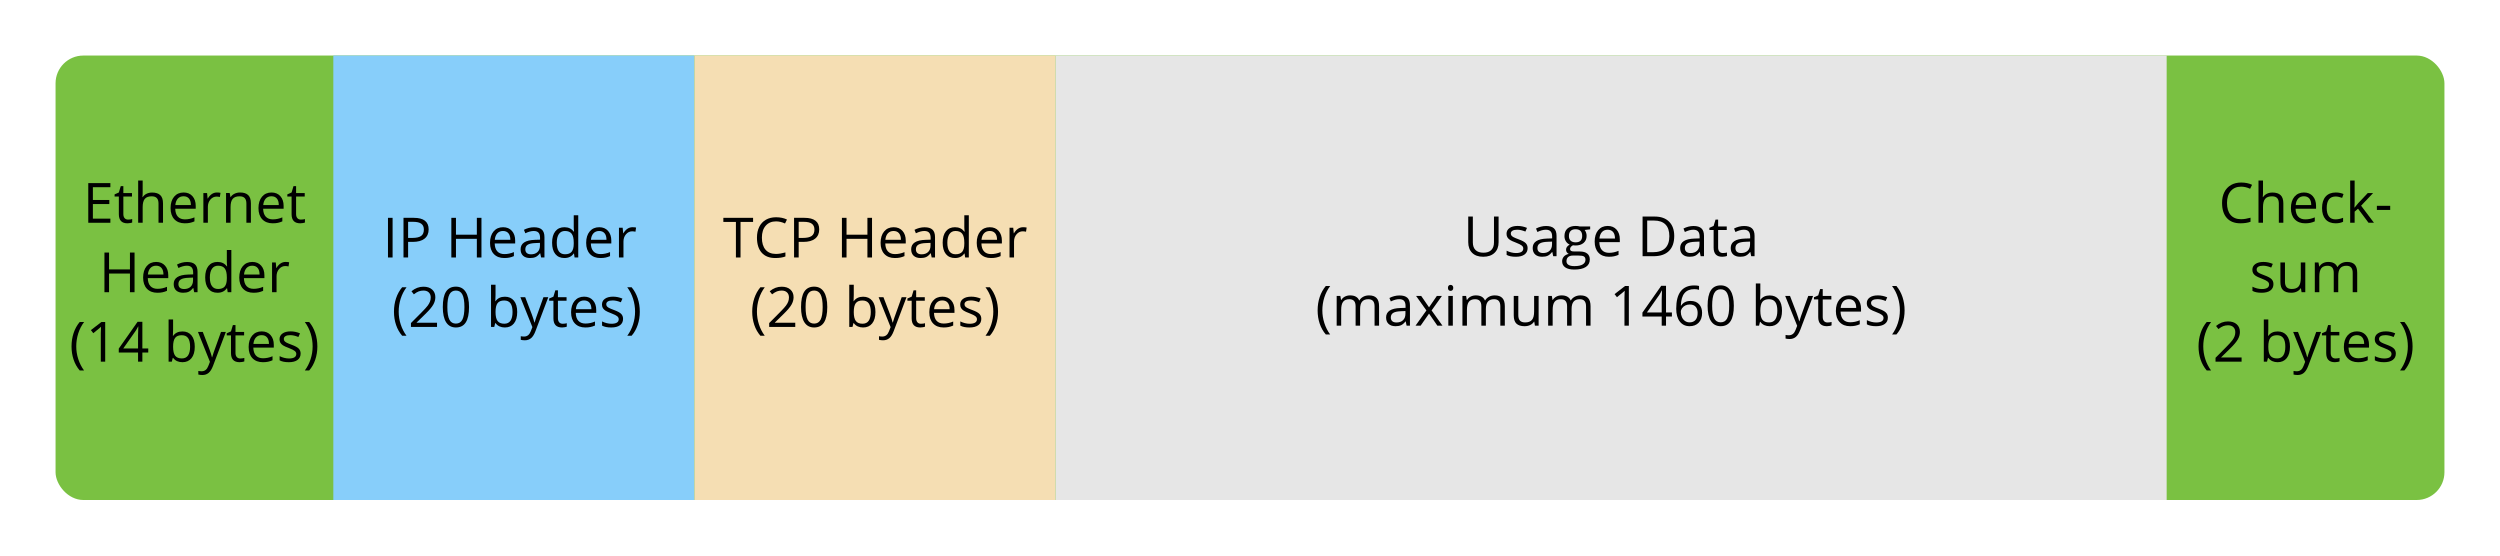 <?xml version="1.0" encoding="UTF-8" standalone="no"?>
<!-- Created with Inkscape (http://www.inkscape.org/) -->

<svg
   xmlns:dc="http://purl.org/dc/elements/1.1/"
   xmlns:cc="http://creativecommons.org/ns#"
   xmlns:rdf="http://www.w3.org/1999/02/22-rdf-syntax-ns#"
   xmlns:svg="http://www.w3.org/2000/svg"
   xmlns="http://www.w3.org/2000/svg"
   xmlns:sodipodi="http://sodipodi.sourceforge.net/DTD/sodipodi-0.dtd"
   xmlns:inkscape="http://www.inkscape.org/namespaces/inkscape"
   version="1.2"
   width="900"
   height="200"
   id="svg2"
   inkscape:version="0.48.4 r9939"
   sodipodi:docname="net_basic_tcppacket.svg">
  <sodipodi:namedview
     pagecolor="#ffffff"
     bordercolor="#666666"
     borderopacity="1"
     objecttolerance="10"
     gridtolerance="10"
     guidetolerance="10"
     inkscape:pageopacity="1"
     inkscape:pageshadow="2"
     inkscape:window-width="1600"
     inkscape:window-height="1161"
     id="namedview27"
     showgrid="true"
     inkscape:zoom="0.9925"
     inkscape:cx="497.05441"
     inkscape:cy="74.017495"
     inkscape:window-x="1920"
     inkscape:window-y="0"
     inkscape:window-maximized="1"
     inkscape:current-layer="g3222">
    <inkscape:grid
       type="xygrid"
       id="grid3299"
       empspacing="5"
       visible="true"
       enabled="true"
       snapvisiblegridlinesonly="true" />
  </sodipodi:namedview>
  <defs
     id="defs4" />
  <g
     transform="translate(601,-466.812)"
     id="g3222">
    <rect
       width="860"
       height="160"
       rx="10"
       ry="10"
       x="-581"
       y="486.812"
       id="rect4438"
       style="fill:#7ac142;fill-opacity:1;fill-rule:nonzero;stroke:none" />
    <rect
       width="130"
       height="160"
       x="-481"
       y="486.812"
       id="rect6978-9-64-0-1-5-7"
       style="color:#000000;fill:#87cefa;fill-opacity:1;fill-rule:nonzero;stroke:#ffffff;stroke-width:0;stroke-miterlimit:4;stroke-opacity:1;stroke-dasharray:none;marker:none;visibility:visible;display:inline;overflow:visible;enable-background:accumulate" />
    <rect
       width="130"
       height="160"
       ry="0"
       x="-351"
       y="486.812"
       id="rect6978-9-64-0-1-5-7-5"
       style="color:#000000;fill:#f5deb3;fill-opacity:1;fill-rule:nonzero;stroke:#ffffff;stroke-width:0;stroke-miterlimit:4;stroke-opacity:1;stroke-dasharray:none;marker:none;visibility:visible;display:inline;overflow:visible;enable-background:accumulate" />
    <rect
       width="400"
       height="160"
       x="-221"
       y="486.812"
       id="rect6978-9-64-0-1-5-7-5-2"
       style="color:#000000;fill:#e6e6e6;fill-opacity:1;fill-rule:nonzero;stroke:#ffffff;stroke-width:0;stroke-miterlimit:4;stroke-opacity:1;stroke-dasharray:none;marker:none;visibility:visible;display:inline;overflow:visible;enable-background:accumulate" />
    <g
       style="font-size:22px;font-style:normal;font-variant:normal;font-weight:normal;font-stretch:normal;text-align:center;line-height:125%;letter-spacing:0px;word-spacing:0px;text-anchor:middle;fill:#000000;fill-opacity:1;stroke:none;font-family:Open Sans;-inkscape-font-specification:Open Sans"
       id="text5323"
       transform="translate(40,0)">
      <path
         d="m -101.508,544.771 0,9.238 c -2e-5,1.628 -0.492,2.907 -1.475,3.838 -0.983,0.931 -2.334,1.396 -4.053,1.396 -1.719,0 -3.05,-0.469 -3.994,-1.406 -0.938,-0.938 -1.406,-2.227 -1.406,-3.867 l 0,-9.199 1.66,0 0,9.316 c 0,1.191 0.326,2.106 0.977,2.744 0.651,0.638 1.608,0.957 2.871,0.957 1.204,0 2.132,-0.319 2.783,-0.957 0.651,-0.645 0.977,-1.566 0.977,-2.764 l 0,-9.297 1.66,0"
         style="font-size:20px"
         id="path3191"
         inkscape:connector-curvature="0" />
      <path
         d="m -91.059,556.129 c -8e-6,0.996 -0.371,1.764 -1.113,2.305 -0.742,0.54 -1.784,0.811 -3.125,0.811 -1.419,0 -2.526,-0.225 -3.32,-0.674 l 0,-1.504 c 0.514,0.26 1.064,0.465 1.65,0.615 0.592,0.15 1.162,0.225 1.709,0.225 0.846,0 1.497,-0.133 1.953,-0.4 0.456,-0.273 0.684,-0.687 0.684,-1.24 -7e-6,-0.417 -0.182,-0.771 -0.547,-1.064 -0.358,-0.299 -1.061,-0.651 -2.109,-1.055 -0.996,-0.371 -1.706,-0.693 -2.129,-0.967 -0.417,-0.28 -0.729,-0.596 -0.938,-0.947 -0.202,-0.352 -0.303,-0.771 -0.303,-1.26 -10e-7,-0.872 0.355,-1.559 1.064,-2.061 0.71,-0.508 1.683,-0.762 2.92,-0.762 1.152,10e-6 2.279,0.234 3.379,0.703 l -0.576,1.318 c -1.074,-0.443 -2.048,-0.664 -2.92,-0.664 -0.768,1e-5 -1.348,0.12 -1.738,0.361 -0.391,0.241 -0.586,0.573 -0.586,0.996 -2e-6,0.286 0.072,0.531 0.215,0.732 0.15,0.202 0.387,0.394 0.713,0.576 0.326,0.182 0.951,0.446 1.875,0.791 1.27,0.462 2.126,0.928 2.568,1.396 0.449,0.469 0.674,1.058 0.674,1.768"
         style="font-size:20px"
         id="path3193"
         inkscape:connector-curvature="0" />
      <path
         d="m -81.85,559.049 -0.322,-1.523 -0.078,0 c -0.534,0.671 -1.068,1.126 -1.602,1.367 -0.527,0.234 -1.188,0.352 -1.982,0.352 -1.061,0 -1.895,-0.273 -2.5,-0.82 -0.599,-0.547 -0.898,-1.325 -0.898,-2.334 -10e-7,-2.161 1.729,-3.294 5.186,-3.398 l 1.816,-0.059 0,-0.664 c -8e-6,-0.84 -0.182,-1.458 -0.547,-1.855 -0.358,-0.404 -0.934,-0.605 -1.729,-0.605 -0.892,1e-5 -1.901,0.273 -3.027,0.82 l -0.498,-1.24 c 0.527,-0.286 1.104,-0.511 1.729,-0.674 0.632,-0.163 1.263,-0.244 1.895,-0.244 1.276,10e-6 2.22,0.283 2.832,0.85 0.618,0.566 0.928,1.475 0.928,2.725 l 0,7.305 -1.201,0 m -3.662,-1.143 c 1.009,0 1.8,-0.277 2.373,-0.83 0.579,-0.553 0.869,-1.328 0.869,-2.324 l 0,-0.967 -1.621,0.068 c -1.289,0.046 -2.22,0.247 -2.793,0.605 -0.566,0.352 -0.85,0.902 -0.85,1.65 -3e-6,0.586 0.176,1.032 0.527,1.338 0.358,0.306 0.856,0.459 1.494,0.459"
         style="font-size:20px"
         id="path3195"
         inkscape:connector-curvature="0" />
      <path
         d="m -68.539,548.346 0,1.025 -1.982,0.234 c 0.182,0.228 0.345,0.527 0.488,0.898 0.143,0.365 0.215,0.778 0.215,1.24 -1e-5,1.048 -0.358,1.885 -1.074,2.51 -0.716,0.625 -1.699,0.938 -2.949,0.938 -0.319,0 -0.618,-0.026 -0.898,-0.078 -0.69,0.365 -1.035,0.824 -1.035,1.377 -3e-6,0.293 0.12,0.511 0.361,0.654 0.241,0.137 0.654,0.205 1.24,0.205 l 1.895,0 c 1.159,0 2.048,0.244 2.666,0.732 0.625,0.488 0.937,1.198 0.938,2.129 -1.1e-5,1.185 -0.475,2.087 -1.426,2.705 -0.951,0.625 -2.337,0.937 -4.16,0.938 -1.4,-1e-5 -2.48,-0.26 -3.242,-0.781 -0.755,-0.521 -1.133,-1.257 -1.133,-2.207 0,-0.651 0.208,-1.214 0.625,-1.689 0.417,-0.475 1.003,-0.798 1.758,-0.967 -0.273,-0.124 -0.505,-0.316 -0.693,-0.576 -0.182,-0.26 -0.273,-0.563 -0.273,-0.908 -2e-6,-0.391 0.104,-0.732 0.312,-1.025 0.208,-0.293 0.537,-0.576 0.986,-0.85 -0.553,-0.228 -1.006,-0.615 -1.357,-1.162 -0.345,-0.547 -0.518,-1.172 -0.518,-1.875 -10e-7,-1.172 0.352,-2.074 1.055,-2.705 0.703,-0.638 1.699,-0.957 2.988,-0.957 0.56,10e-6 1.064,0.065 1.514,0.195 l 3.701,0 m -8.535,12.5 c -2e-6,0.579 0.244,1.019 0.732,1.318 0.488,0.299 1.188,0.449 2.1,0.449 1.361,0 2.367,-0.205 3.018,-0.615 0.658,-0.404 0.986,-0.954 0.986,-1.65 -9e-6,-0.579 -0.179,-0.983 -0.537,-1.211 -0.358,-0.221 -1.032,-0.332 -2.021,-0.332 l -1.943,0 c -0.736,0 -1.309,0.176 -1.719,0.527 -0.41,0.352 -0.615,0.856 -0.615,1.514 m 0.879,-9.072 c -3e-6,0.749 0.212,1.315 0.635,1.699 0.423,0.384 1.012,0.576 1.768,0.576 1.582,0 2.373,-0.768 2.373,-2.305 -7e-6,-1.608 -0.801,-2.412 -2.402,-2.412 -0.762,1e-5 -1.348,0.205 -1.758,0.615 -0.41,0.41 -0.615,1.019 -0.615,1.826"
         style="font-size:20px"
         id="path3197"
         inkscape:connector-curvature="0" />
      <path
         d="m -61.801,559.244 c -1.582,0 -2.832,-0.482 -3.75,-1.445 -0.911,-0.964 -1.367,-2.301 -1.367,-4.014 -10e-7,-1.725 0.423,-3.096 1.27,-4.111 0.853,-1.016 1.995,-1.523 3.428,-1.523 1.341,10e-6 2.402,0.443 3.184,1.328 0.781,0.879 1.172,2.041 1.172,3.486 l 0,1.025 -7.373,0 c 0.033,1.257 0.348,2.21 0.947,2.861 0.605,0.651 1.455,0.977 2.549,0.977 1.152,10e-6 2.292,-0.241 3.418,-0.723 l 0,1.445 c -0.573,0.247 -1.117,0.423 -1.631,0.527 -0.508,0.111 -1.123,0.166 -1.846,0.166 m -0.439,-9.736 c -0.859,1e-5 -1.546,0.28 -2.061,0.84 -0.508,0.56 -0.807,1.335 -0.898,2.324 l 5.596,0 c -8e-6,-1.022 -0.228,-1.803 -0.684,-2.344 -0.456,-0.547 -1.107,-0.82 -1.953,-0.82"
         style="font-size:20px"
         id="path3199"
         inkscape:connector-curvature="0" />
      <path
         d="m -38.275,551.773 c -1.3e-5,2.357 -0.641,4.16 -1.924,5.41 -1.276,1.243 -3.115,1.865 -5.518,1.865 l -3.955,0 0,-14.277 4.375,0 c 2.22,2e-5 3.945,0.615 5.176,1.846 1.23,1.23 1.846,2.949 1.846,5.156 m -1.758,0.059 c -1.2e-5,-1.862 -0.469,-3.265 -1.406,-4.209 -0.931,-0.944 -2.318,-1.416 -4.16,-1.416 l -2.412,0 0,11.406 2.021,0 c 1.979,0 3.467,-0.485 4.463,-1.455 0.996,-0.977 1.494,-2.419 1.494,-4.326"
         style="font-size:20px"
         id="path3201"
         inkscape:connector-curvature="0" />
      <path
         d="m -28.764,559.049 -0.322,-1.523 -0.078,0 c -0.534,0.671 -1.068,1.126 -1.602,1.367 -0.527,0.234 -1.188,0.352 -1.982,0.352 -1.061,0 -1.895,-0.273 -2.5,-0.82 -0.599,-0.547 -0.898,-1.325 -0.898,-2.334 -10e-7,-2.161 1.729,-3.294 5.186,-3.398 l 1.816,-0.059 0,-0.664 c -8e-6,-0.84 -0.182,-1.458 -0.547,-1.855 -0.358,-0.404 -0.934,-0.605 -1.729,-0.605 -0.892,1e-5 -1.901,0.273 -3.027,0.82 l -0.498,-1.24 c 0.527,-0.286 1.104,-0.511 1.729,-0.674 0.632,-0.163 1.263,-0.244 1.895,-0.244 1.276,10e-6 2.22,0.283 2.832,0.85 0.618,0.566 0.928,1.475 0.928,2.725 l 0,7.305 -1.201,0 m -3.662,-1.143 c 1.009,0 1.8,-0.277 2.373,-0.83 0.579,-0.553 0.869,-1.328 0.869,-2.324 l 0,-0.967 -1.621,0.068 c -1.289,0.046 -2.22,0.247 -2.793,0.605 -0.566,0.352 -0.85,0.902 -0.85,1.65 -2e-6,0.586 0.176,1.032 0.527,1.338 0.358,0.306 0.856,0.459 1.494,0.459"
         style="font-size:20px"
         id="path3203"
         inkscape:connector-curvature="0" />
      <path
         d="m -20.756,557.906 c 0.286,0 0.563,-0.019 0.83,-0.059 0.267,-0.046 0.479,-0.091 0.635,-0.137 l 0,1.24 c -0.176,0.085 -0.436,0.153 -0.781,0.205 -0.339,0.059 -0.645,0.088 -0.918,0.088 -2.07,0 -3.105,-1.09 -3.105,-3.271 l 0,-6.367 -1.533,0 0,-0.781 1.533,-0.674 0.684,-2.285 0.938,0 0,2.48 3.105,0 0,1.26 -3.105,0 0,6.299 c -4e-6,0.645 0.153,1.139 0.459,1.484 0.306,0.345 0.726,0.518 1.26,0.518"
         style="font-size:20px"
         id="path3205"
         inkscape:connector-curvature="0" />
      <path
         d="m -10.561,559.049 -0.322,-1.523 -0.078,0 c -0.534,0.671 -1.068,1.126 -1.602,1.367 -0.527,0.234 -1.188,0.352 -1.982,0.352 -1.061,0 -1.895,-0.273 -2.5,-0.82 -0.599,-0.547 -0.898,-1.325 -0.898,-2.334 -1e-6,-2.161 1.729,-3.294 5.186,-3.398 l 1.816,-0.059 0,-0.664 c -8e-6,-0.84 -0.182,-1.458 -0.547,-1.855 -0.358,-0.404 -0.934,-0.605 -1.729,-0.605 -0.892,1e-5 -1.901,0.273 -3.027,0.82 l -0.498,-1.24 c 0.527,-0.286 1.104,-0.511 1.729,-0.674 0.632,-0.163 1.263,-0.244 1.895,-0.244 1.276,10e-6 2.22,0.283 2.832,0.85 0.618,0.566 0.928,1.475 0.928,2.725 l 0,7.305 -1.201,0 m -3.662,-1.143 c 1.009,0 1.8,-0.277 2.373,-0.83 0.579,-0.553 0.869,-1.328 0.869,-2.324 l 0,-0.967 -1.621,0.068 c -1.289,0.046 -2.22,0.247 -2.793,0.605 -0.566,0.352 -0.85,0.902 -0.85,1.65 -2e-6,0.586 0.176,1.032 0.527,1.338 0.358,0.306 0.856,0.459 1.494,0.459"
         style="font-size:20px"
         id="path3207"
         inkscape:connector-curvature="0" />
      <path
         d="m -166.654,578.57 c 0,-1.725 0.251,-3.34 0.752,-4.844 0.508,-1.504 1.237,-2.822 2.188,-3.955 l 1.582,0 c -0.938,1.257 -1.644,2.637 -2.119,4.141 -0.469,1.504 -0.703,3.05 -0.703,4.639 0,1.563 0.241,3.089 0.723,4.58 0.482,1.491 1.175,2.852 2.08,4.082 l -1.562,0 c -0.957,-1.107 -1.686,-2.399 -2.188,-3.877 -0.501,-1.478 -0.752,-3.066 -0.752,-4.766"
         style="font-size:20px"
         id="path3209"
         inkscape:connector-curvature="0" />
      <path
         d="m -146.156,584.049 0,-6.963 c -2e-5,-0.853 -0.182,-1.491 -0.547,-1.914 -0.365,-0.43 -0.931,-0.645 -1.699,-0.645 -1.009,10e-6 -1.755,0.29 -2.236,0.869 -0.482,0.579 -0.723,1.471 -0.723,2.676 l 0,5.977 -1.621,0 0,-6.963 c -1e-5,-0.853 -0.182,-1.491 -0.547,-1.914 -0.365,-0.43 -0.934,-0.645 -1.709,-0.645 -1.016,10e-6 -1.761,0.306 -2.236,0.918 -0.469,0.605 -0.703,1.602 -0.703,2.988 l 0,5.615 -1.621,0 0,-10.703 1.318,0 0.264,1.465 0.078,0 c 0.306,-0.521 0.736,-0.928 1.289,-1.221 0.56,-0.293 1.185,-0.439 1.875,-0.439 1.673,10e-6 2.767,0.605 3.281,1.816 l 0.078,0 c 0.319,-0.56 0.781,-1.003 1.387,-1.328 0.605,-0.326 1.296,-0.488 2.07,-0.488 1.211,10e-6 2.116,0.313 2.715,0.938 0.605,0.619 0.908,1.611 0.908,2.979 l 0,6.982 -1.621,0"
         style="font-size:20px"
         id="path3211"
         inkscape:connector-curvature="0" />
      <path
         d="m -134.623,584.049 -0.322,-1.523 -0.078,0 c -0.534,0.671 -1.068,1.126 -1.602,1.367 -0.527,0.234 -1.188,0.352 -1.982,0.352 -1.061,0 -1.895,-0.273 -2.5,-0.82 -0.599,-0.547 -0.898,-1.325 -0.898,-2.334 0,-2.161 1.729,-3.294 5.186,-3.398 l 1.816,-0.059 0,-0.664 c 0,-0.84 -0.182,-1.458 -0.547,-1.855 -0.358,-0.404 -0.934,-0.605 -1.729,-0.605 -0.892,1e-5 -1.901,0.273 -3.027,0.82 l -0.498,-1.24 c 0.527,-0.286 1.104,-0.511 1.729,-0.674 0.631,-0.163 1.263,-0.244 1.895,-0.244 1.276,10e-6 2.22,0.283 2.832,0.85 0.618,0.566 0.928,1.475 0.928,2.725 l 0,7.305 -1.201,0 m -3.662,-1.143 c 1.009,0 1.8,-0.277 2.373,-0.83 0.579,-0.553 0.869,-1.328 0.869,-2.324 l 0,-0.967 -1.621,0.068 c -1.289,0.046 -2.22,0.247 -2.793,0.605 -0.566,0.352 -0.85,0.902 -0.85,1.65 0,0.586 0.176,1.032 0.527,1.338 0.358,0.306 0.856,0.459 1.494,0.459"
         style="font-size:20px"
         id="path3213"
         inkscape:connector-curvature="0" />
      <path
         d="m -127.494,578.57 -3.721,-5.225 1.846,0 2.822,4.102 2.812,-4.102 1.826,0 -3.721,5.225 3.916,5.479 -1.836,0 -2.998,-4.336 -3.027,4.336 -1.836,0 3.916,-5.479"
         style="font-size:20px"
         id="path3215"
         inkscape:connector-curvature="0" />
      <path
         d="m -117.982,584.049 -1.621,0 0,-10.703 1.621,0 0,10.703 m -1.758,-13.604 c -1e-5,-0.371 0.091,-0.641 0.273,-0.811 0.182,-0.176 0.41,-0.264 0.684,-0.264 0.26,2e-5 0.485,0.088 0.674,0.264 0.189,0.176 0.283,0.446 0.283,0.811 -10e-6,0.365 -0.094,0.638 -0.283,0.82 -0.189,0.176 -0.413,0.264 -0.674,0.264 -0.273,10e-6 -0.501,-0.088 -0.684,-0.264 -0.182,-0.182 -0.273,-0.456 -0.273,-0.82"
         style="font-size:20px"
         id="path3217"
         inkscape:connector-curvature="0" />
      <path
         d="m -100.883,584.049 0,-6.963 c -2e-5,-0.853 -0.182,-1.491 -0.547,-1.914 -0.365,-0.43 -0.931,-0.645 -1.699,-0.645 -1.009,10e-6 -1.755,0.29 -2.236,0.869 -0.482,0.579 -0.723,1.471 -0.723,2.676 l 0,5.977 -1.621,0 0,-6.963 c -1e-5,-0.853 -0.182,-1.491 -0.547,-1.914 -0.365,-0.43 -0.934,-0.645 -1.709,-0.645 -1.016,10e-6 -1.761,0.306 -2.236,0.918 -0.469,0.605 -0.703,1.602 -0.703,2.988 l 0,5.615 -1.621,0 0,-10.703 1.318,0 0.264,1.465 0.078,0 c 0.306,-0.521 0.736,-0.928 1.289,-1.221 0.56,-0.293 1.185,-0.439 1.875,-0.439 1.673,10e-6 2.767,0.605 3.281,1.816 l 0.078,0 c 0.319,-0.56 0.781,-1.003 1.387,-1.328 0.605,-0.326 1.296,-0.488 2.07,-0.488 1.211,10e-6 2.116,0.313 2.715,0.938 0.605,0.619 0.908,1.611 0.908,2.979 l 0,6.982 -1.621,0"
         style="font-size:20px"
         id="path3219"
         inkscape:connector-curvature="0" />
      <path
         d="m -94.408,573.346 0,6.943 c -3e-6,0.872 0.199,1.523 0.596,1.953 0.397,0.43 1.019,0.645 1.865,0.645 1.12,0 1.937,-0.306 2.451,-0.918 0.521,-0.612 0.781,-1.611 0.781,-2.998 l 0,-5.625 1.621,0 0,10.703 -1.338,0 -0.234,-1.436 -0.088,0 c -0.332,0.527 -0.794,0.931 -1.387,1.211 -0.586,0.28 -1.257,0.42 -2.012,0.42 -1.302,0 -2.279,-0.309 -2.93,-0.928 -0.645,-0.618 -0.967,-1.608 -0.967,-2.969 l 0,-7.002 1.641,0"
         style="font-size:20px"
         id="path3221"
         inkscape:connector-curvature="0" />
      <path
         d="m -70.023,584.049 0,-6.963 c -1.6e-5,-0.853 -0.182,-1.491 -0.547,-1.914 -0.365,-0.43 -0.931,-0.645 -1.699,-0.645 -1.009,10e-6 -1.755,0.29 -2.236,0.869 -0.482,0.579 -0.723,1.471 -0.723,2.676 l 0,5.977 -1.621,0 0,-6.963 c -9e-6,-0.853 -0.182,-1.491 -0.547,-1.914 -0.365,-0.43 -0.934,-0.645 -1.709,-0.645 -1.016,10e-6 -1.761,0.306 -2.236,0.918 -0.469,0.605 -0.703,1.602 -0.703,2.988 l 0,5.615 -1.621,0 0,-10.703 1.318,0 0.264,1.465 0.078,0 c 0.306,-0.521 0.736,-0.928 1.289,-1.221 0.56,-0.293 1.185,-0.439 1.875,-0.439 1.673,10e-6 2.767,0.605 3.281,1.816 l 0.078,0 c 0.319,-0.56 0.781,-1.003 1.387,-1.328 0.605,-0.326 1.296,-0.488 2.07,-0.488 1.211,10e-6 2.116,0.313 2.715,0.938 0.605,0.619 0.908,1.611 0.908,2.979 l 0,6.982 -1.621,0"
         style="font-size:20px"
         id="path3223"
         inkscape:connector-curvature="0" />
      <path
         d="m -54.613,584.049 -1.582,0 0,-10.176 c -6e-6,-0.846 0.026,-1.647 0.078,-2.402 -0.137,0.137 -0.29,0.28 -0.459,0.43 -0.169,0.15 -0.944,0.785 -2.324,1.904 l -0.859,-1.113 3.779,-2.92 1.367,0 0,14.277"
         style="font-size:20px"
         id="path3225"
         inkscape:connector-curvature="0" />
      <path
         d="m -39.115,580.768 -2.119,0 0,3.281 -1.553,0 0,-3.281 -6.943,0 0,-1.416 6.777,-9.658 1.719,0 0,9.6 2.119,0 0,1.475 m -3.672,-1.475 0,-4.746 c -8e-6,-0.931 0.033,-1.982 0.098,-3.154 l -0.078,0 c -0.313,0.625 -0.605,1.143 -0.879,1.553 l -4.463,6.348 5.322,0"
         style="font-size:20px"
         id="path3227"
         inkscape:connector-curvature="0" />
      <path
         d="m -37.562,577.945 c -10e-7,-2.806 0.544,-4.902 1.631,-6.289 1.094,-1.393 2.708,-2.09 4.844,-2.09 0.736,10e-6 1.315,0.062 1.738,0.186 l 0,1.396 c -0.501,-0.163 -1.074,-0.244 -1.719,-0.244 -1.53,10e-6 -2.699,0.479 -3.506,1.436 -0.807,0.951 -1.25,2.448 -1.328,4.492 l 0.117,0 c 0.716,-1.12 1.849,-1.68 3.398,-1.68 1.283,10e-6 2.292,0.387 3.027,1.162 0.742,0.775 1.113,1.826 1.113,3.154 -10e-6,1.484 -0.407,2.653 -1.221,3.506 -0.807,0.846 -1.901,1.27 -3.281,1.27 -1.478,0 -2.65,-0.553 -3.516,-1.66 -0.866,-1.113 -1.299,-2.659 -1.299,-4.639 m 4.795,4.922 c 0.924,0 1.641,-0.29 2.148,-0.869 0.514,-0.586 0.771,-1.429 0.771,-2.529 -9e-6,-0.944 -0.238,-1.686 -0.713,-2.227 -0.475,-0.54 -1.185,-0.811 -2.129,-0.811 -0.586,10e-6 -1.123,0.12 -1.611,0.361 -0.488,0.241 -0.879,0.573 -1.172,0.996 -0.286,0.423 -0.43,0.863 -0.43,1.318 -3e-6,0.671 0.13,1.296 0.391,1.875 0.26,0.579 0.628,1.038 1.104,1.377 0.482,0.339 1.029,0.508 1.641,0.508"
         style="font-size:20px"
         id="path3229"
         inkscape:connector-curvature="0" />
      <path
         d="m -16.82,576.891 c -1.1e-5,2.467 -0.391,4.31 -1.172,5.527 -0.775,1.217 -1.963,1.826 -3.564,1.826 -1.536,0 -2.705,-0.622 -3.506,-1.865 -0.801,-1.25 -1.201,-3.079 -1.201,-5.488 -1e-6,-2.487 0.387,-4.333 1.162,-5.537 0.775,-1.204 1.956,-1.807 3.545,-1.807 1.549,2e-5 2.725,0.628 3.525,1.885 0.807,1.257 1.211,3.076 1.211,5.459 m -7.803,0 c -3e-6,2.077 0.244,3.591 0.732,4.541 0.488,0.944 1.266,1.416 2.334,1.416 1.081,0 1.862,-0.479 2.344,-1.436 0.488,-0.964 0.732,-2.471 0.732,-4.521 -9e-6,-2.051 -0.244,-3.551 -0.732,-4.502 -0.482,-0.957 -1.263,-1.436 -2.344,-1.436 -1.068,2e-5 -1.846,0.472 -2.334,1.416 -0.488,0.938 -0.732,2.445 -0.732,4.521"
         style="font-size:20px"
         id="path3231"
         inkscape:connector-curvature="0" />
      <path
         d="m -3.92,573.17 c 1.406,10e-6 2.497,0.482 3.271,1.445 0.781,0.957 1.172,2.314 1.172,4.072 -1.114e-5,1.758 -0.394,3.125 -1.182,4.102 -0.781,0.97 -1.868,1.455 -3.262,1.455 -0.697,0 -1.335,-0.127 -1.914,-0.381 -0.573,-0.26 -1.055,-0.658 -1.445,-1.191 l -0.117,0 -0.342,1.377 -1.162,0 0,-15.195 1.621,0 0,3.691 c -3.3e-6,0.827 -0.026,1.569 -0.078,2.227 l 0.078,0 c 0.755,-1.068 1.875,-1.602 3.359,-1.602 m -0.234,1.357 c -1.107,10e-6 -1.904,0.319 -2.393,0.957 -0.488,0.632 -0.732,1.699 -0.732,3.203 -3.3e-6,1.504 0.251,2.581 0.752,3.232 0.501,0.645 1.305,0.967 2.412,0.967 0.996,0 1.738,-0.361 2.227,-1.084 0.488,-0.729 0.732,-1.774 0.732,-3.135 -9.5e-6,-1.393 -0.244,-2.432 -0.732,-3.115 -0.488,-0.684 -1.243,-1.025 -2.266,-1.025"
         style="font-size:20px"
         id="path3233"
         inkscape:connector-curvature="0" />
      <path
         d="m 1.666,573.346 1.738,0 2.344,6.104 c 0.514,1.393 0.833,2.399 0.957,3.018 l 0.078,0 c 0.085,-0.332 0.26,-0.898 0.527,-1.699 0.273,-0.807 1.159,-3.281 2.656,-7.422 l 1.738,0 -4.6,12.188 c -0.456,1.204 -0.99,2.057 -1.602,2.559 -0.605,0.508 -1.351,0.762 -2.236,0.762 -0.495,-10e-6 -0.983,-0.055 -1.465,-0.166 l 0,-1.299 c 0.358,0.078 0.758,0.117 1.201,0.117 1.113,0 1.908,-0.625 2.383,-1.875 L 5.982,584.107 1.666,573.346"
         style="font-size:20px"
         id="path3235"
         inkscape:connector-curvature="0" />
      <path
         d="m 16.9,582.906 c 0.286,0 0.563,-0.019 0.83,-0.059 0.267,-0.046 0.479,-0.091 0.635,-0.137 l 0,1.24 c -0.176,0.085 -0.436,0.153 -0.781,0.205 -0.339,0.059 -0.645,0.088 -0.918,0.088 -2.07,0 -3.105,-1.09 -3.105,-3.271 l 0,-6.367 -1.533,0 0,-0.781 1.533,-0.674 0.684,-2.285 0.938,0 0,2.48 3.105,0 0,1.26 -3.105,0 0,6.299 c -4e-6,0.645 0.153,1.139 0.459,1.484 0.306,0.345 0.726,0.518 1.26,0.518"
         style="font-size:20px"
         id="path3237"
         inkscape:connector-curvature="0" />
      <path
         d="m 25.035,584.244 c -1.582,0 -2.832,-0.482 -3.75,-1.445 -0.911,-0.964 -1.367,-2.301 -1.367,-4.014 -1e-6,-1.725 0.423,-3.096 1.27,-4.111 0.853,-1.016 1.995,-1.523 3.428,-1.523 1.341,10e-6 2.402,0.443 3.184,1.328 0.781,0.879 1.172,2.041 1.172,3.486 l 0,1.025 -7.373,0 c 0.033,1.257 0.348,2.21 0.947,2.861 0.605,0.651 1.455,0.977 2.549,0.977 1.152,10e-6 2.292,-0.241 3.418,-0.723 l 0,1.445 c -0.573,0.247 -1.117,0.423 -1.631,0.527 -0.508,0.111 -1.123,0.166 -1.846,0.166 m -0.439,-9.736 c -0.859,1e-5 -1.546,0.28 -2.061,0.84 -0.508,0.56 -0.807,1.335 -0.898,2.324 l 5.596,0 c -9e-6,-1.022 -0.228,-1.803 -0.684,-2.344 -0.456,-0.547 -1.107,-0.82 -1.953,-0.82"
         style="font-size:20px"
         id="path3239"
         inkscape:connector-curvature="0" />
      <path
         d="m 38.629,581.129 c -8e-6,0.996 -0.371,1.764 -1.113,2.305 -0.742,0.54 -1.784,0.811 -3.125,0.811 -1.419,0 -2.526,-0.225 -3.32,-0.674 l 0,-1.504 c 0.514,0.26 1.064,0.465 1.65,0.615 0.592,0.15 1.162,0.225 1.709,0.225 0.846,0 1.497,-0.133 1.953,-0.4 0.456,-0.273 0.684,-0.687 0.684,-1.24 -7e-6,-0.417 -0.182,-0.771 -0.547,-1.064 -0.358,-0.299 -1.061,-0.651 -2.109,-1.055 -0.996,-0.371 -1.706,-0.693 -2.129,-0.967 -0.417,-0.28 -0.729,-0.596 -0.938,-0.947 -0.202,-0.352 -0.303,-0.771 -0.303,-1.26 -10e-7,-0.872 0.355,-1.559 1.064,-2.061 0.71,-0.508 1.683,-0.762 2.92,-0.762 1.152,10e-6 2.279,0.234 3.379,0.703 l -0.576,1.318 c -1.074,-0.443 -2.048,-0.664 -2.92,-0.664 -0.768,1e-5 -1.348,0.12 -1.738,0.361 -0.391,0.241 -0.586,0.573 -0.586,0.996 -2e-6,0.286 0.072,0.531 0.215,0.732 0.15,0.202 0.387,0.394 0.713,0.576 0.326,0.182 0.951,0.446 1.875,0.791 1.27,0.462 2.126,0.928 2.568,1.396 0.449,0.469 0.674,1.058 0.674,1.768"
         style="font-size:20px"
         id="path3241"
         inkscape:connector-curvature="0" />
      <path
         d="m 44.654,578.57 c -5e-6,1.712 -0.254,3.307 -0.762,4.785 -0.501,1.478 -1.227,2.764 -2.178,3.857 l -1.562,0 c 0.905,-1.224 1.598,-2.581 2.08,-4.072 0.482,-1.497 0.723,-3.027 0.723,-4.59 -3e-6,-1.589 -0.238,-3.135 -0.713,-4.639 -0.469,-1.504 -1.172,-2.884 -2.109,-4.141 l 1.582,0 c 0.957,1.139 1.686,2.464 2.188,3.975 0.501,1.504 0.752,3.112 0.752,4.824"
         style="font-size:20px"
         id="path3243"
         inkscape:connector-curvature="0" />
    </g>
    <g
       style="font-size:22px;font-style:normal;font-variant:normal;font-weight:normal;font-stretch:normal;text-align:center;line-height:125%;letter-spacing:0px;word-spacing:0px;text-anchor:middle;fill:#000000;fill-opacity:1;stroke:none;font-family:Open Sans;-inkscape-font-specification:Open Sans"
       id="text5329"
       transform="translate(4.111,0)">
      <path
         d="m -465.438,559.508 0,-14.277 1.66,0 0,14.277 -1.66,0"
         style="font-size:20px"
         id="path3119"
         inkscape:connector-curvature="0" />
      <path
         d="m -450.8,549.391 c -2e-5,1.445 -0.495,2.559 -1.484,3.34 -0.983,0.775 -2.393,1.162 -4.229,1.162 l -1.68,0 0,5.615 -1.66,0 0,-14.277 3.701,0 c 3.568,10e-6 5.352,1.387 5.352,4.16 m -7.393,3.076 1.494,0 c 1.471,0 2.536,-0.238 3.193,-0.713 0.658,-0.475 0.986,-1.237 0.986,-2.285 -10e-6,-0.944 -0.309,-1.647 -0.928,-2.109 -0.619,-0.462 -1.582,-0.693 -2.891,-0.693 l -1.855,0 0,5.801"
         style="font-size:20px"
         id="path3121"
         inkscape:connector-curvature="0" />
      <path
         d="m -431.786,559.508 -1.66,0 0,-6.719 -7.52,0 0,6.719 -1.66,0 0,-14.277 1.66,0 0,6.074 7.52,0 0,-6.074 1.66,0 0,14.277"
         style="font-size:20px"
         id="path3123"
         inkscape:connector-curvature="0" />
      <path
         d="m -423.583,559.703 c -1.582,0 -2.832,-0.482 -3.75,-1.445 -0.911,-0.964 -1.367,-2.301 -1.367,-4.014 0,-1.725 0.423,-3.096 1.27,-4.111 0.853,-1.016 1.995,-1.523 3.428,-1.523 1.341,2e-5 2.402,0.443 3.184,1.328 0.781,0.879 1.172,2.041 1.172,3.486 l 0,1.025 -7.373,0 c 0.033,1.257 0.348,2.21 0.947,2.861 0.605,0.651 1.455,0.977 2.549,0.977 1.152,0 2.292,-0.241 3.418,-0.723 l 0,1.445 c -0.573,0.247 -1.117,0.423 -1.631,0.527 -0.508,0.111 -1.123,0.166 -1.846,0.166 m -0.439,-9.736 c -0.859,10e-6 -1.546,0.28 -2.061,0.84 -0.508,0.56 -0.807,1.335 -0.898,2.324 l 5.596,0 c -10e-6,-1.022 -0.228,-1.803 -0.684,-2.344 -0.456,-0.547 -1.107,-0.82 -1.953,-0.82"
         style="font-size:20px"
         id="path3125"
         inkscape:connector-curvature="0" />
      <path
         d="m -410.312,559.508 -0.322,-1.523 -0.078,0 c -0.534,0.671 -1.068,1.126 -1.602,1.367 -0.527,0.234 -1.188,0.352 -1.982,0.352 -1.061,0 -1.895,-0.273 -2.5,-0.82 -0.599,-0.547 -0.898,-1.325 -0.898,-2.334 0,-2.161 1.729,-3.294 5.186,-3.398 l 1.816,-0.059 0,-0.664 c -10e-6,-0.84 -0.182,-1.458 -0.547,-1.855 -0.358,-0.404 -0.934,-0.605 -1.729,-0.605 -0.892,1e-5 -1.901,0.273 -3.027,0.82 l -0.498,-1.24 c 0.527,-0.286 1.104,-0.511 1.729,-0.674 0.632,-0.163 1.263,-0.244 1.895,-0.244 1.276,10e-6 2.22,0.283 2.832,0.85 0.618,0.566 0.928,1.475 0.928,2.725 l 0,7.305 -1.201,0 m -3.662,-1.143 c 1.009,10e-6 1.8,-0.277 2.373,-0.83 0.579,-0.553 0.869,-1.328 0.869,-2.324 l 0,-0.967 -1.621,0.068 c -1.289,0.046 -2.22,0.247 -2.793,0.605 -0.566,0.352 -0.85,0.902 -0.85,1.65 0,0.586 0.176,1.032 0.527,1.338 0.358,0.306 0.856,0.459 1.494,0.459"
         style="font-size:20px"
         id="path3127"
         inkscape:connector-curvature="0" />
      <path
         d="m -398.476,558.072 -0.088,0 c -0.749,1.087 -1.868,1.631 -3.359,1.631 -1.4,0 -2.49,-0.479 -3.271,-1.436 -0.775,-0.957 -1.162,-2.318 -1.162,-4.082 0,-1.764 0.391,-3.135 1.172,-4.111 0.781,-0.977 1.868,-1.465 3.262,-1.465 1.452,2e-5 2.565,0.527 3.34,1.582 l 0.127,0 -0.068,-0.771 -0.039,-0.752 0,-4.355 1.621,0 0,15.195 -1.318,0 -0.215,-1.436 m -3.242,0.273 c 1.107,0 1.908,-0.299 2.402,-0.898 0.501,-0.605 0.752,-1.579 0.752,-2.92 l 0,-0.342 c -1e-5,-1.517 -0.254,-2.598 -0.762,-3.242 -0.501,-0.651 -1.305,-0.977 -2.412,-0.977 -0.951,10e-6 -1.68,0.371 -2.188,1.113 -0.501,0.736 -0.752,1.777 -0.752,3.125 0,1.367 0.251,2.399 0.752,3.096 0.501,0.697 1.237,1.045 2.207,1.045"
         style="font-size:20px"
         id="path3129"
         inkscape:connector-curvature="0" />
      <path
         d="m -388.974,559.703 c -1.582,0 -2.832,-0.482 -3.75,-1.445 -0.911,-0.964 -1.367,-2.301 -1.367,-4.014 0,-1.725 0.423,-3.096 1.27,-4.111 0.853,-1.016 1.995,-1.523 3.428,-1.523 1.341,2e-5 2.402,0.443 3.184,1.328 0.781,0.879 1.172,2.041 1.172,3.486 l 0,1.025 -7.373,0 c 0.033,1.257 0.348,2.21 0.947,2.861 0.605,0.651 1.455,0.977 2.549,0.977 1.152,0 2.292,-0.241 3.418,-0.723 l 0,1.445 c -0.573,0.247 -1.117,0.423 -1.631,0.527 -0.508,0.111 -1.123,0.166 -1.846,0.166 m -0.439,-9.736 c -0.859,10e-6 -1.546,0.28 -2.061,0.84 -0.508,0.56 -0.807,1.335 -0.898,2.324 l 5.596,0 c -1e-5,-1.022 -0.228,-1.803 -0.684,-2.344 -0.456,-0.547 -1.107,-0.82 -1.953,-0.82"
         style="font-size:20px"
         id="path3131"
         inkscape:connector-curvature="0" />
      <path
         d="m -377.401,548.609 c 0.475,2e-5 0.902,0.039 1.279,0.117 l -0.225,1.504 c -0.443,-0.098 -0.833,-0.146 -1.172,-0.146 -0.866,10e-6 -1.608,0.352 -2.227,1.055 -0.612,0.703 -0.918,1.579 -0.918,2.627 l 0,5.742 -1.621,0 0,-10.703 1.338,0 0.186,1.982 0.078,0 c 0.397,-0.697 0.876,-1.234 1.436,-1.611 0.56,-0.378 1.175,-0.566 1.846,-0.566"
         style="font-size:20px"
         id="path3133"
         inkscape:connector-curvature="0" />
      <path
         d="m -463.28,579.029 c 0,-1.725 0.251,-3.34 0.752,-4.844 0.508,-1.504 1.237,-2.822 2.188,-3.955 l 1.582,0 c -0.938,1.257 -1.644,2.637 -2.119,4.141 -0.469,1.504 -0.703,3.05 -0.703,4.639 -10e-6,1.562 0.241,3.089 0.723,4.58 0.482,1.491 1.175,2.852 2.08,4.082 l -1.562,0 c -0.957,-1.107 -1.686,-2.399 -2.188,-3.877 -0.501,-1.478 -0.752,-3.066 -0.752,-4.766"
         style="font-size:20px"
         id="path3135"
         inkscape:connector-curvature="0" />
      <path
         d="m -447.782,584.508 -9.385,0 0,-1.396 3.76,-3.779 c 1.146,-1.159 1.901,-1.986 2.266,-2.48 0.365,-0.495 0.638,-0.977 0.82,-1.445 0.182,-0.469 0.273,-0.973 0.273,-1.514 -1e-5,-0.762 -0.231,-1.364 -0.693,-1.807 -0.462,-0.449 -1.104,-0.674 -1.924,-0.674 -0.592,10e-6 -1.156,0.098 -1.689,0.293 -0.527,0.195 -1.117,0.55 -1.768,1.064 l -0.859,-1.104 c 1.315,-1.094 2.747,-1.641 4.297,-1.641 1.341,2e-5 2.393,0.345 3.154,1.035 0.762,0.684 1.143,1.605 1.143,2.764 -1e-5,0.905 -0.254,1.8 -0.762,2.686 -0.508,0.885 -1.458,2.005 -2.852,3.359 l -3.125,3.057 0,0.078 7.344,0 0,1.504"
         style="font-size:20px"
         id="path3137"
         inkscape:connector-curvature="0" />
      <path
         d="m -436.259,577.35 c -1e-5,2.467 -0.391,4.31 -1.172,5.527 -0.775,1.217 -1.963,1.826 -3.564,1.826 -1.536,0 -2.705,-0.622 -3.506,-1.865 -0.801,-1.25 -1.201,-3.079 -1.201,-5.488 0,-2.487 0.387,-4.333 1.162,-5.537 0.775,-1.204 1.956,-1.807 3.545,-1.807 1.549,10e-6 2.725,0.628 3.525,1.885 0.807,1.257 1.211,3.076 1.211,5.459 m -7.803,0 c -1e-5,2.077 0.244,3.591 0.732,4.541 0.488,0.944 1.266,1.416 2.334,1.416 1.081,0 1.862,-0.479 2.344,-1.436 0.488,-0.964 0.732,-2.471 0.732,-4.521 0,-2.051 -0.244,-3.551 -0.732,-4.502 -0.482,-0.957 -1.263,-1.436 -2.344,-1.436 -1.068,10e-6 -1.846,0.472 -2.334,1.416 -0.488,0.938 -0.732,2.445 -0.732,4.521"
         style="font-size:20px"
         id="path3139"
         inkscape:connector-curvature="0" />
      <path
         d="m -423.358,573.629 c 1.406,10e-6 2.497,0.482 3.271,1.445 0.781,0.957 1.172,2.314 1.172,4.072 -1e-5,1.758 -0.394,3.125 -1.182,4.102 -0.781,0.97 -1.869,1.455 -3.262,1.455 -0.697,0 -1.335,-0.127 -1.914,-0.381 -0.573,-0.26 -1.055,-0.658 -1.445,-1.191 l -0.117,0 -0.342,1.377 -1.162,0 0,-15.195 1.621,0 0,3.691 c -1e-5,0.827 -0.026,1.569 -0.078,2.227 l 0.078,0 c 0.755,-1.068 1.875,-1.602 3.359,-1.602 m -0.234,1.357 c -1.107,1e-5 -1.904,0.319 -2.393,0.957 -0.488,0.632 -0.732,1.699 -0.732,3.203 -1e-5,1.504 0.251,2.581 0.752,3.232 0.501,0.645 1.305,0.967 2.412,0.967 0.996,0 1.738,-0.361 2.227,-1.084 0.488,-0.729 0.732,-1.774 0.732,-3.135 -10e-6,-1.393 -0.244,-2.432 -0.732,-3.115 -0.488,-0.684 -1.244,-1.025 -2.266,-1.025"
         style="font-size:20px"
         id="path3141"
         inkscape:connector-curvature="0" />
      <path
         d="m -417.772,573.805 1.738,0 2.344,6.104 c 0.514,1.393 0.833,2.399 0.957,3.018 l 0.078,0 c 0.085,-0.332 0.26,-0.898 0.527,-1.699 0.273,-0.807 1.159,-3.281 2.656,-7.422 l 1.738,0 -4.6,12.188 c -0.456,1.204 -0.99,2.057 -1.602,2.559 -0.605,0.508 -1.351,0.762 -2.236,0.762 -0.495,0 -0.983,-0.055 -1.465,-0.166 l 0,-1.299 c 0.358,0.078 0.758,0.117 1.201,0.117 1.113,0 1.908,-0.625 2.383,-1.875 l 0.596,-1.523 -4.316,-10.762"
         style="font-size:20px"
         id="path3143"
         inkscape:connector-curvature="0" />
      <path
         d="m -402.538,583.365 c 0.286,10e-6 0.563,-0.019 0.83,-0.059 0.267,-0.046 0.479,-0.091 0.635,-0.137 l 0,1.24 c -0.176,0.085 -0.436,0.153 -0.781,0.205 -0.339,0.059 -0.645,0.088 -0.918,0.088 -2.07,0 -3.105,-1.09 -3.105,-3.271 l 0,-6.367 -1.533,0 0,-0.781 1.533,-0.674 0.684,-2.285 0.938,0 0,2.48 3.105,0 0,1.26 -3.105,0 0,6.299 c 0,0.645 0.153,1.139 0.459,1.484 0.306,0.345 0.726,0.518 1.26,0.518"
         style="font-size:20px"
         id="path3145"
         inkscape:connector-curvature="0" />
      <path
         d="m -394.403,584.703 c -1.582,0 -2.832,-0.482 -3.75,-1.445 -0.911,-0.964 -1.367,-2.301 -1.367,-4.014 0,-1.725 0.423,-3.096 1.27,-4.111 0.853,-1.016 1.995,-1.523 3.428,-1.523 1.341,2e-5 2.402,0.443 3.184,1.328 0.781,0.879 1.172,2.041 1.172,3.486 l 0,1.025 -7.373,0 c 0.033,1.257 0.348,2.21 0.947,2.861 0.605,0.651 1.455,0.977 2.549,0.977 1.152,0 2.292,-0.241 3.418,-0.723 l 0,1.445 c -0.573,0.247 -1.117,0.423 -1.631,0.527 -0.508,0.111 -1.123,0.166 -1.846,0.166 m -0.439,-9.736 c -0.859,10e-6 -1.546,0.28 -2.061,0.84 -0.508,0.56 -0.807,1.335 -0.898,2.324 l 5.596,0 c -10e-6,-1.022 -0.228,-1.803 -0.684,-2.344 -0.456,-0.547 -1.107,-0.82 -1.953,-0.82"
         style="font-size:20px"
         id="path3147"
         inkscape:connector-curvature="0" />
      <path
         d="m -380.81,581.588 c -10e-6,0.996 -0.371,1.764 -1.113,2.305 -0.742,0.54 -1.784,0.811 -3.125,0.811 -1.419,0 -2.526,-0.225 -3.32,-0.674 l 0,-1.504 c 0.514,0.26 1.064,0.466 1.65,0.615 0.592,0.15 1.162,0.225 1.709,0.225 0.846,10e-6 1.497,-0.133 1.953,-0.4 0.456,-0.273 0.684,-0.687 0.684,-1.24 -10e-6,-0.417 -0.182,-0.771 -0.547,-1.064 -0.358,-0.299 -1.061,-0.651 -2.109,-1.055 -0.996,-0.371 -1.706,-0.693 -2.129,-0.967 -0.417,-0.28 -0.729,-0.596 -0.938,-0.947 -0.202,-0.352 -0.303,-0.771 -0.303,-1.26 0,-0.872 0.355,-1.559 1.064,-2.061 0.71,-0.508 1.683,-0.762 2.92,-0.762 1.152,2e-5 2.279,0.234 3.379,0.703 l -0.576,1.318 c -1.074,-0.443 -2.048,-0.664 -2.92,-0.664 -0.768,10e-6 -1.348,0.12 -1.738,0.361 -0.391,0.241 -0.586,0.573 -0.586,0.996 0,0.286 0.072,0.531 0.215,0.732 0.15,0.202 0.387,0.394 0.713,0.576 0.326,0.182 0.951,0.446 1.875,0.791 1.27,0.462 2.126,0.928 2.568,1.396 0.449,0.469 0.674,1.058 0.674,1.768"
         style="font-size:20px"
         id="path3149"
         inkscape:connector-curvature="0" />
      <path
         d="m -374.784,579.029 c 0,1.712 -0.254,3.307 -0.762,4.785 -0.501,1.478 -1.227,2.764 -2.178,3.857 l -1.562,0 c 0.905,-1.224 1.598,-2.581 2.08,-4.072 0.482,-1.497 0.723,-3.027 0.723,-4.59 0,-1.589 -0.238,-3.135 -0.713,-4.639 -0.469,-1.504 -1.172,-2.884 -2.109,-4.141 l 1.582,0 c 0.957,1.139 1.686,2.464 2.188,3.975 0.501,1.504 0.752,3.112 0.752,4.824"
         style="font-size:20px"
         id="path3151"
         inkscape:connector-curvature="0" />
    </g>
    <g
       style="font-size:22px;font-style:normal;font-variant:normal;font-weight:normal;font-stretch:normal;text-align:center;line-height:125%;letter-spacing:0px;word-spacing:0px;text-anchor:middle;fill:#000000;fill-opacity:1;stroke:none;font-family:Open Sans;-inkscape-font-specification:Open Sans"
       id="text5335"
       transform="translate(15,0)">
      <path
         d="m -349.413,559.508 -1.66,0 0,-12.803 -4.521,0 0,-1.475 10.703,0 0,1.475 -4.521,0 0,12.803"
         style="font-size:20px"
         id="path3154"
         inkscape:connector-curvature="0" />
      <path
         d="m -336.64,546.51 c -1.569,10e-6 -2.809,0.524 -3.721,1.572 -0.905,1.042 -1.357,2.471 -1.357,4.287 -1e-5,1.869 0.436,3.314 1.309,4.336 0.879,1.016 2.129,1.523 3.75,1.523 0.996,0 2.132,-0.179 3.408,-0.537 l 0,1.455 c -0.99,0.371 -2.21,0.557 -3.662,0.557 -2.103,0 -3.727,-0.638 -4.873,-1.914 -1.139,-1.276 -1.709,-3.089 -1.709,-5.439 0,-1.471 0.273,-2.76 0.82,-3.867 0.553,-1.107 1.348,-1.96 2.383,-2.559 1.042,-0.599 2.266,-0.898 3.672,-0.898 1.497,2e-5 2.806,0.273 3.926,0.82 l -0.703,1.426 c -1.081,-0.508 -2.161,-0.762 -3.242,-0.762"
         style="font-size:20px"
         id="path3156"
         inkscape:connector-curvature="0" />
      <path
         d="m -321.083,549.391 c -10e-6,1.445 -0.495,2.559 -1.484,3.34 -0.983,0.775 -2.393,1.162 -4.229,1.162 l -1.68,0 0,5.615 -1.66,0 0,-14.277 3.701,0 c 3.568,10e-6 5.352,1.387 5.352,4.16 m -7.393,3.076 1.494,0 c 1.471,0 2.536,-0.238 3.193,-0.713 0.658,-0.475 0.986,-1.237 0.986,-2.285 -10e-6,-0.944 -0.309,-1.647 -0.928,-2.109 -0.619,-0.462 -1.582,-0.693 -2.891,-0.693 l -1.855,0 0,5.801"
         style="font-size:20px"
         id="path3158"
         inkscape:connector-curvature="0" />
      <path
         d="m -302.069,559.508 -1.66,0 0,-6.719 -7.52,0 0,6.719 -1.66,0 0,-14.277 1.66,0 0,6.074 7.52,0 0,-6.074 1.66,0 0,14.277"
         style="font-size:20px"
         id="path3160"
         inkscape:connector-curvature="0" />
      <path
         d="m -293.866,559.703 c -1.582,0 -2.832,-0.482 -3.75,-1.445 -0.911,-0.964 -1.367,-2.301 -1.367,-4.014 0,-1.725 0.423,-3.096 1.27,-4.111 0.853,-1.016 1.995,-1.523 3.428,-1.523 1.341,2e-5 2.402,0.443 3.184,1.328 0.781,0.879 1.172,2.041 1.172,3.486 l 0,1.025 -7.373,0 c 0.033,1.257 0.348,2.21 0.947,2.861 0.605,0.651 1.455,0.977 2.549,0.977 1.152,0 2.292,-0.241 3.418,-0.723 l 0,1.445 c -0.573,0.247 -1.117,0.423 -1.631,0.527 -0.508,0.111 -1.123,0.166 -1.846,0.166 m -0.439,-9.736 c -0.859,10e-6 -1.546,0.28 -2.061,0.84 -0.508,0.56 -0.807,1.335 -0.898,2.324 l 5.596,0 c 0,-1.022 -0.228,-1.803 -0.684,-2.344 -0.456,-0.547 -1.107,-0.82 -1.953,-0.82"
         style="font-size:20px"
         id="path3162"
         inkscape:connector-curvature="0" />
      <path
         d="m -280.595,559.508 -0.322,-1.523 -0.078,0 c -0.534,0.671 -1.068,1.126 -1.602,1.367 -0.527,0.234 -1.188,0.352 -1.982,0.352 -1.061,0 -1.895,-0.273 -2.5,-0.82 -0.599,-0.547 -0.898,-1.325 -0.898,-2.334 0,-2.161 1.729,-3.294 5.186,-3.398 l 1.816,-0.059 0,-0.664 c 0,-0.84 -0.182,-1.458 -0.547,-1.855 -0.358,-0.404 -0.934,-0.605 -1.729,-0.605 -0.892,1e-5 -1.901,0.273 -3.027,0.82 l -0.498,-1.24 c 0.527,-0.286 1.104,-0.511 1.729,-0.674 0.631,-0.163 1.263,-0.244 1.895,-0.244 1.276,10e-6 2.22,0.283 2.832,0.85 0.618,0.566 0.928,1.475 0.928,2.725 l 0,7.305 -1.201,0 m -3.662,-1.143 c 1.009,10e-6 1.8,-0.277 2.373,-0.83 0.579,-0.553 0.869,-1.328 0.869,-2.324 l 0,-0.967 -1.621,0.068 c -1.289,0.046 -2.22,0.247 -2.793,0.605 -0.566,0.352 -0.85,0.902 -0.85,1.65 0,0.586 0.176,1.032 0.527,1.338 0.358,0.306 0.856,0.459 1.494,0.459"
         style="font-size:20px"
         id="path3164"
         inkscape:connector-curvature="0" />
      <path
         d="m -268.759,558.072 -0.088,0 c -0.749,1.087 -1.869,1.631 -3.359,1.631 -1.4,0 -2.49,-0.479 -3.271,-1.436 -0.775,-0.957 -1.162,-2.318 -1.162,-4.082 0,-1.764 0.391,-3.135 1.172,-4.111 0.781,-0.977 1.868,-1.465 3.262,-1.465 1.452,2e-5 2.565,0.527 3.34,1.582 l 0.127,0 -0.068,-0.771 -0.039,-0.752 0,-4.355 1.621,0 0,15.195 -1.318,0 -0.215,-1.436 m -3.242,0.273 c 1.107,0 1.908,-0.299 2.402,-0.898 0.501,-0.605 0.752,-1.579 0.752,-2.92 l 0,-0.342 c -1e-5,-1.517 -0.254,-2.598 -0.762,-3.242 -0.501,-0.651 -1.305,-0.977 -2.412,-0.977 -0.951,10e-6 -1.68,0.371 -2.188,1.113 -0.501,0.736 -0.752,1.777 -0.752,3.125 0,1.367 0.251,2.399 0.752,3.096 0.501,0.697 1.237,1.045 2.207,1.045"
         style="font-size:20px"
         id="path3166"
         inkscape:connector-curvature="0" />
      <path
         d="m -259.257,559.703 c -1.582,0 -2.832,-0.482 -3.75,-1.445 -0.911,-0.964 -1.367,-2.301 -1.367,-4.014 0,-1.725 0.423,-3.096 1.27,-4.111 0.853,-1.016 1.995,-1.523 3.428,-1.523 1.341,2e-5 2.402,0.443 3.184,1.328 0.781,0.879 1.172,2.041 1.172,3.486 l 0,1.025 -7.373,0 c 0.033,1.257 0.348,2.21 0.947,2.861 0.605,0.651 1.455,0.977 2.549,0.977 1.152,0 2.292,-0.241 3.418,-0.723 l 0,1.445 c -0.573,0.247 -1.117,0.423 -1.631,0.527 -0.508,0.111 -1.123,0.166 -1.846,0.166 m -0.439,-9.736 c -0.859,10e-6 -1.546,0.28 -2.061,0.84 -0.508,0.56 -0.807,1.335 -0.898,2.324 l 5.596,0 c -10e-6,-1.022 -0.228,-1.803 -0.684,-2.344 -0.456,-0.547 -1.107,-0.82 -1.953,-0.82"
         style="font-size:20px"
         id="path3168"
         inkscape:connector-curvature="0" />
      <path
         d="m -247.685,548.609 c 0.475,2e-5 0.902,0.039 1.279,0.117 l -0.225,1.504 c -0.443,-0.098 -0.833,-0.146 -1.172,-0.146 -0.866,10e-6 -1.608,0.352 -2.227,1.055 -0.612,0.703 -0.918,1.579 -0.918,2.627 l 0,5.742 -1.621,0 0,-10.703 1.338,0 0.186,1.982 0.078,0 c 0.397,-0.697 0.876,-1.234 1.436,-1.611 0.56,-0.378 1.175,-0.566 1.846,-0.566"
         style="font-size:20px"
         id="path3170"
         inkscape:connector-curvature="0" />
      <path
         d="m -345.204,579.029 c 0,-1.725 0.251,-3.34 0.752,-4.844 0.508,-1.504 1.237,-2.822 2.188,-3.955 l 1.582,0 c -0.938,1.257 -1.644,2.637 -2.119,4.141 -0.469,1.504 -0.703,3.05 -0.703,4.639 -10e-6,1.562 0.241,3.089 0.723,4.58 0.482,1.491 1.175,2.852 2.08,4.082 l -1.562,0 c -0.957,-1.107 -1.686,-2.399 -2.188,-3.877 -0.501,-1.478 -0.752,-3.066 -0.752,-4.766"
         style="font-size:20px"
         id="path3172"
         inkscape:connector-curvature="0" />
      <path
         d="m -329.706,584.508 -9.385,0 0,-1.396 3.76,-3.779 c 1.146,-1.159 1.901,-1.986 2.266,-2.48 0.365,-0.495 0.638,-0.977 0.82,-1.445 0.182,-0.469 0.273,-0.973 0.273,-1.514 -1e-5,-0.762 -0.231,-1.364 -0.693,-1.807 -0.462,-0.449 -1.104,-0.674 -1.924,-0.674 -0.592,10e-6 -1.156,0.098 -1.689,0.293 -0.527,0.195 -1.117,0.55 -1.768,1.064 l -0.859,-1.104 c 1.315,-1.094 2.747,-1.641 4.297,-1.641 1.341,2e-5 2.393,0.345 3.154,1.035 0.762,0.684 1.143,1.605 1.143,2.764 -1e-5,0.905 -0.254,1.8 -0.762,2.686 -0.508,0.885 -1.458,2.005 -2.852,3.359 l -3.125,3.057 0,0.078 7.344,0 0,1.504"
         style="font-size:20px"
         id="path3174"
         inkscape:connector-curvature="0" />
      <path
         d="m -318.183,577.35 c -1e-5,2.467 -0.391,4.31 -1.172,5.527 -0.775,1.217 -1.963,1.826 -3.564,1.826 -1.536,0 -2.705,-0.622 -3.506,-1.865 -0.801,-1.25 -1.201,-3.079 -1.201,-5.488 0,-2.487 0.387,-4.333 1.162,-5.537 0.775,-1.204 1.956,-1.807 3.545,-1.807 1.549,10e-6 2.725,0.628 3.525,1.885 0.807,1.257 1.211,3.076 1.211,5.459 m -7.803,0 c 0,2.077 0.244,3.591 0.732,4.541 0.488,0.944 1.266,1.416 2.334,1.416 1.081,0 1.862,-0.479 2.344,-1.436 0.488,-0.964 0.732,-2.471 0.732,-4.521 -1e-5,-2.051 -0.244,-3.551 -0.732,-4.502 -0.482,-0.957 -1.263,-1.436 -2.344,-1.436 -1.068,10e-6 -1.846,0.472 -2.334,1.416 -0.488,0.938 -0.732,2.445 -0.732,4.521"
         style="font-size:20px"
         id="path3176"
         inkscape:connector-curvature="0" />
      <path
         d="m -305.282,573.629 c 1.406,10e-6 2.497,0.482 3.271,1.445 0.781,0.957 1.172,2.314 1.172,4.072 -1e-5,1.758 -0.394,3.125 -1.182,4.102 -0.781,0.97 -1.869,1.455 -3.262,1.455 -0.697,0 -1.335,-0.127 -1.914,-0.381 -0.573,-0.26 -1.055,-0.658 -1.445,-1.191 l -0.117,0 -0.342,1.377 -1.162,0 0,-15.195 1.621,0 0,3.691 c 0,0.827 -0.026,1.569 -0.078,2.227 l 0.078,0 c 0.755,-1.068 1.875,-1.602 3.359,-1.602 m -0.234,1.357 c -1.107,1e-5 -1.904,0.319 -2.393,0.957 -0.488,0.632 -0.732,1.699 -0.732,3.203 0,1.504 0.251,2.581 0.752,3.232 0.501,0.645 1.305,0.967 2.412,0.967 0.996,0 1.738,-0.361 2.227,-1.084 0.488,-0.729 0.732,-1.774 0.732,-3.135 -10e-6,-1.393 -0.244,-2.432 -0.732,-3.115 -0.488,-0.684 -1.243,-1.025 -2.266,-1.025"
         style="font-size:20px"
         id="path3178"
         inkscape:connector-curvature="0" />
      <path
         d="m -299.696,573.805 1.738,0 2.344,6.104 c 0.514,1.393 0.833,2.399 0.957,3.018 l 0.078,0 c 0.085,-0.332 0.26,-0.898 0.527,-1.699 0.273,-0.807 1.159,-3.281 2.656,-7.422 l 1.738,0 -4.6,12.188 c -0.456,1.204 -0.99,2.057 -1.602,2.559 -0.605,0.508 -1.351,0.762 -2.236,0.762 -0.495,0 -0.983,-0.055 -1.465,-0.166 l 0,-1.299 c 0.358,0.078 0.758,0.117 1.201,0.117 1.113,0 1.908,-0.625 2.383,-1.875 l 0.596,-1.523 -4.316,-10.762"
         style="font-size:20px"
         id="path3180"
         inkscape:connector-curvature="0" />
      <path
         d="m -284.462,583.365 c 0.286,10e-6 0.563,-0.019 0.83,-0.059 0.267,-0.046 0.479,-0.091 0.635,-0.137 l 0,1.24 c -0.176,0.085 -0.436,0.153 -0.781,0.205 -0.339,0.059 -0.645,0.088 -0.918,0.088 -2.07,0 -3.105,-1.09 -3.105,-3.271 l 0,-6.367 -1.533,0 0,-0.781 1.533,-0.674 0.684,-2.285 0.938,0 0,2.48 3.105,0 0,1.26 -3.105,0 0,6.299 c -1e-5,0.645 0.153,1.139 0.459,1.484 0.306,0.345 0.726,0.518 1.26,0.518"
         style="font-size:20px"
         id="path3182"
         inkscape:connector-curvature="0" />
      <path
         d="m -276.327,584.703 c -1.582,0 -2.832,-0.482 -3.75,-1.445 -0.911,-0.964 -1.367,-2.301 -1.367,-4.014 0,-1.725 0.423,-3.096 1.27,-4.111 0.853,-1.016 1.995,-1.523 3.428,-1.523 1.341,2e-5 2.402,0.443 3.184,1.328 0.781,0.879 1.172,2.041 1.172,3.486 l 0,1.025 -7.373,0 c 0.033,1.257 0.348,2.21 0.947,2.861 0.605,0.651 1.455,0.977 2.549,0.977 1.152,0 2.292,-0.241 3.418,-0.723 l 0,1.445 c -0.573,0.247 -1.117,0.423 -1.631,0.527 -0.508,0.111 -1.123,0.166 -1.846,0.166 m -0.439,-9.736 c -0.859,10e-6 -1.546,0.28 -2.061,0.84 -0.508,0.56 -0.807,1.335 -0.898,2.324 l 5.596,0 c -10e-6,-1.022 -0.228,-1.803 -0.684,-2.344 -0.456,-0.547 -1.107,-0.82 -1.953,-0.82"
         style="font-size:20px"
         id="path3184"
         inkscape:connector-curvature="0" />
      <path
         d="m -262.733,581.588 c -10e-6,0.996 -0.371,1.764 -1.113,2.305 -0.742,0.54 -1.784,0.811 -3.125,0.811 -1.419,0 -2.526,-0.225 -3.32,-0.674 l 0,-1.504 c 0.514,0.26 1.064,0.466 1.65,0.615 0.592,0.15 1.162,0.225 1.709,0.225 0.846,10e-6 1.497,-0.133 1.953,-0.4 0.456,-0.273 0.684,-0.687 0.684,-1.24 -10e-6,-0.417 -0.182,-0.771 -0.547,-1.064 -0.358,-0.299 -1.061,-0.651 -2.109,-1.055 -0.996,-0.371 -1.706,-0.693 -2.129,-0.967 -0.417,-0.28 -0.729,-0.596 -0.938,-0.947 -0.202,-0.352 -0.303,-0.771 -0.303,-1.26 0,-0.872 0.355,-1.559 1.064,-2.061 0.71,-0.508 1.683,-0.762 2.92,-0.762 1.152,2e-5 2.279,0.234 3.379,0.703 l -0.576,1.318 c -1.074,-0.443 -2.048,-0.664 -2.92,-0.664 -0.768,10e-6 -1.348,0.12 -1.738,0.361 -0.391,0.241 -0.586,0.573 -0.586,0.996 0,0.286 0.072,0.531 0.215,0.732 0.15,0.202 0.387,0.394 0.713,0.576 0.326,0.182 0.951,0.446 1.875,0.791 1.27,0.462 2.126,0.928 2.568,1.396 0.449,0.469 0.674,1.058 0.674,1.768"
         style="font-size:20px"
         id="path3186"
         inkscape:connector-curvature="0" />
      <path
         d="m -256.708,579.029 c 0,1.712 -0.254,3.307 -0.762,4.785 -0.501,1.478 -1.227,2.764 -2.178,3.857 l -1.562,0 c 0.905,-1.224 1.598,-2.581 2.08,-4.072 0.482,-1.497 0.723,-3.027 0.723,-4.59 0,-1.589 -0.238,-3.135 -0.713,-4.639 -0.469,-1.504 -1.172,-2.884 -2.109,-4.141 l 1.582,0 c 0.957,1.139 1.686,2.464 2.188,3.975 0.501,1.504 0.752,3.112 0.752,4.824"
         style="font-size:20px"
         id="path3188"
         inkscape:connector-curvature="0" />
    </g>
    <g
       style="font-size:22px;font-style:normal;font-variant:normal;font-weight:normal;font-stretch:normal;text-align:center;line-height:125%;letter-spacing:0px;word-spacing:0px;text-anchor:middle;fill:#000000;fill-opacity:1;stroke:none;font-family:Open Sans;-inkscape-font-specification:Open Sans"
       id="text5341">
      <path
         d="m -561.264,547.008 -7.959,0 0,-14.277 7.959,0 0,1.475 -6.299,0 0,4.6 5.918,0 0,1.465 -5.918,0 0,5.254 6.299,0 0,1.484"
         style="font-size:20px"
         id="path3072"
         inkscape:connector-curvature="0" />
      <path
         d="m -554.877,545.865 c 0.286,10e-6 0.563,-0.019 0.83,-0.059 0.267,-0.046 0.478,-0.091 0.635,-0.137 l 0,1.24 c -0.176,0.085 -0.436,0.153 -0.781,0.205 -0.339,0.059 -0.645,0.088 -0.918,0.088 -2.07,0 -3.105,-1.09 -3.105,-3.271 l 0,-6.367 -1.533,0 0,-0.781 1.533,-0.674 0.684,-2.285 0.938,0 0,2.48 3.105,0 0,1.26 -3.105,0 0,6.299 c -1e-5,0.645 0.153,1.139 0.459,1.484 0.306,0.345 0.726,0.518 1.26,0.518"
         style="font-size:20px"
         id="path3074"
         inkscape:connector-curvature="0" />
      <path
         d="m -543.939,547.008 0,-6.924 c -1e-5,-0.872 -0.199,-1.523 -0.596,-1.953 -0.397,-0.43 -1.019,-0.645 -1.865,-0.645 -1.126,1e-5 -1.95,0.306 -2.471,0.918 -0.514,0.612 -0.771,1.615 -0.771,3.008 l 0,5.596 -1.621,0 0,-15.195 1.621,0 0,4.6 c 0,0.553 -0.026,1.012 -0.078,1.377 l 0.098,0 c 0.319,-0.514 0.771,-0.918 1.357,-1.211 0.592,-0.299 1.266,-0.449 2.021,-0.449 1.309,10e-6 2.288,0.313 2.939,0.938 0.658,0.619 0.986,1.605 0.986,2.959 l 0,6.982 -1.621,0"
         style="font-size:20px"
         id="path3076"
         inkscape:connector-curvature="0" />
      <path
         d="m -534.477,547.203 c -1.582,0 -2.832,-0.482 -3.75,-1.445 -0.911,-0.964 -1.367,-2.301 -1.367,-4.014 0,-1.725 0.423,-3.096 1.27,-4.111 0.853,-1.016 1.995,-1.523 3.428,-1.523 1.341,2e-5 2.402,0.443 3.184,1.328 0.781,0.879 1.172,2.041 1.172,3.486 l 0,1.025 -7.373,0 c 0.033,1.257 0.348,2.21 0.947,2.861 0.605,0.651 1.455,0.977 2.549,0.977 1.152,0 2.292,-0.241 3.418,-0.723 l 0,1.445 c -0.573,0.247 -1.117,0.423 -1.631,0.527 -0.508,0.111 -1.123,0.166 -1.846,0.166 m -0.439,-9.736 c -0.859,10e-6 -1.546,0.28 -2.061,0.84 -0.508,0.56 -0.807,1.335 -0.898,2.324 l 5.596,0 c -10e-6,-1.022 -0.228,-1.803 -0.684,-2.344 -0.456,-0.547 -1.107,-0.82 -1.953,-0.82"
         style="font-size:20px"
         id="path3078"
         inkscape:connector-curvature="0" />
      <path
         d="m -522.904,536.109 c 0.475,2e-5 0.902,0.039 1.279,0.117 l -0.225,1.504 c -0.443,-0.098 -0.833,-0.146 -1.172,-0.146 -0.866,10e-6 -1.608,0.352 -2.227,1.055 -0.612,0.703 -0.918,1.579 -0.918,2.627 l 0,5.742 -1.621,0 0,-10.703 1.338,0 0.186,1.982 0.078,0 c 0.397,-0.697 0.876,-1.234 1.436,-1.611 0.56,-0.378 1.175,-0.566 1.846,-0.566"
         style="font-size:20px"
         id="path3080"
         inkscape:connector-curvature="0" />
      <path
         d="m -512.299,547.008 0,-6.924 c -1e-5,-0.872 -0.199,-1.523 -0.596,-1.953 -0.397,-0.43 -1.019,-0.645 -1.865,-0.645 -1.12,1e-5 -1.94,0.303 -2.461,0.908 -0.521,0.605 -0.781,1.605 -0.781,2.998 l 0,5.615 -1.621,0 0,-10.703 1.318,0 0.264,1.465 0.078,0 c 0.332,-0.527 0.798,-0.934 1.396,-1.221 0.599,-0.293 1.266,-0.439 2.002,-0.439 1.289,2e-5 2.259,0.313 2.91,0.938 0.651,0.619 0.977,1.611 0.977,2.979 l 0,6.982 -1.621,0"
         style="font-size:20px"
         id="path3082"
         inkscape:connector-curvature="0" />
      <path
         d="m -502.836,547.203 c -1.582,0 -2.832,-0.482 -3.75,-1.445 -0.911,-0.964 -1.367,-2.301 -1.367,-4.014 -10e-6,-1.725 0.423,-3.096 1.27,-4.111 0.853,-1.016 1.995,-1.523 3.428,-1.523 1.341,2e-5 2.402,0.443 3.184,1.328 0.781,0.879 1.172,2.041 1.172,3.486 l 0,1.025 -7.373,0 c 0.033,1.257 0.348,2.21 0.947,2.861 0.605,0.651 1.455,0.977 2.549,0.977 1.152,0 2.292,-0.241 3.418,-0.723 l 0,1.445 c -0.573,0.247 -1.117,0.423 -1.631,0.527 -0.508,0.111 -1.123,0.166 -1.846,0.166 m -0.439,-9.736 c -0.859,10e-6 -1.546,0.28 -2.061,0.84 -0.508,0.56 -0.807,1.335 -0.898,2.324 l 5.596,0 c -1e-5,-1.022 -0.228,-1.803 -0.684,-2.344 -0.456,-0.547 -1.107,-0.82 -1.953,-0.82"
         style="font-size:20px"
         id="path3084"
         inkscape:connector-curvature="0" />
      <path
         d="m -492.689,545.865 c 0.286,10e-6 0.563,-0.019 0.83,-0.059 0.267,-0.046 0.478,-0.091 0.635,-0.137 l 0,1.24 c -0.176,0.085 -0.436,0.153 -0.781,0.205 -0.339,0.059 -0.645,0.088 -0.918,0.088 -2.07,0 -3.105,-1.09 -3.105,-3.271 l 0,-6.367 -1.533,0 0,-0.781 1.533,-0.674 0.684,-2.285 0.938,0 0,2.48 3.105,0 0,1.26 -3.105,0 0,6.299 c -10e-6,0.645 0.153,1.139 0.459,1.484 0.306,0.345 0.726,0.518 1.26,0.518"
         style="font-size:20px"
         id="path3086"
         inkscape:connector-curvature="0" />
      <path
         d="m -552.562,572.008 -1.66,0 0,-6.719 -7.52,0 0,6.719 -1.66,0 0,-14.277 1.66,0 0,6.074 7.52,0 0,-6.074 1.66,0 0,14.277"
         style="font-size:20px"
         id="path3088"
         inkscape:connector-curvature="0" />
      <path
         d="m -544.359,572.203 c -1.582,0 -2.832,-0.482 -3.75,-1.445 -0.911,-0.964 -1.367,-2.301 -1.367,-4.014 0,-1.725 0.423,-3.096 1.27,-4.111 0.853,-1.016 1.995,-1.523 3.428,-1.523 1.341,2e-5 2.402,0.443 3.184,1.328 0.781,0.879 1.172,2.041 1.172,3.486 l 0,1.025 -7.373,0 c 0.033,1.257 0.348,2.21 0.947,2.861 0.605,0.651 1.455,0.977 2.549,0.977 1.152,0 2.292,-0.241 3.418,-0.723 l 0,1.445 c -0.573,0.247 -1.117,0.423 -1.631,0.527 -0.508,0.111 -1.123,0.166 -1.846,0.166 m -0.439,-9.736 c -0.859,10e-6 -1.546,0.28 -2.061,0.84 -0.508,0.56 -0.807,1.335 -0.898,2.324 l 5.596,0 c -10e-6,-1.022 -0.228,-1.803 -0.684,-2.344 -0.456,-0.547 -1.107,-0.82 -1.953,-0.82"
         style="font-size:20px"
         id="path3090"
         inkscape:connector-curvature="0" />
      <path
         d="m -531.088,572.008 -0.322,-1.523 -0.078,0 c -0.534,0.671 -1.068,1.126 -1.602,1.367 -0.527,0.234 -1.188,0.352 -1.982,0.352 -1.061,0 -1.895,-0.273 -2.5,-0.82 -0.599,-0.547 -0.898,-1.325 -0.898,-2.334 0,-2.161 1.729,-3.294 5.186,-3.398 l 1.816,-0.059 0,-0.664 c -10e-6,-0.84 -0.182,-1.458 -0.547,-1.855 -0.358,-0.404 -0.934,-0.605 -1.729,-0.605 -0.892,1e-5 -1.901,0.273 -3.027,0.82 l -0.498,-1.24 c 0.527,-0.286 1.104,-0.511 1.729,-0.674 0.632,-0.163 1.263,-0.244 1.895,-0.244 1.276,10e-6 2.22,0.283 2.832,0.85 0.618,0.566 0.928,1.475 0.928,2.725 l 0,7.305 -1.201,0 m -3.662,-1.143 c 1.009,10e-6 1.8,-0.277 2.373,-0.83 0.579,-0.553 0.869,-1.328 0.869,-2.324 l 0,-0.967 -1.621,0.068 c -1.289,0.046 -2.22,0.247 -2.793,0.605 -0.566,0.352 -0.85,0.902 -0.85,1.65 -10e-6,0.586 0.176,1.032 0.527,1.338 0.358,0.306 0.856,0.459 1.494,0.459"
         style="font-size:20px"
         id="path3092"
         inkscape:connector-curvature="0" />
      <path
         d="m -519.252,570.572 -0.088,0 c -0.749,1.087 -1.869,1.631 -3.359,1.631 -1.4,0 -2.49,-0.479 -3.271,-1.436 -0.775,-0.957 -1.162,-2.318 -1.162,-4.082 0,-1.764 0.391,-3.135 1.172,-4.111 0.781,-0.977 1.868,-1.465 3.262,-1.465 1.452,2e-5 2.565,0.527 3.34,1.582 l 0.127,0 -0.068,-0.771 -0.039,-0.752 0,-4.355 1.621,0 0,15.195 -1.318,0 -0.215,-1.436 m -3.242,0.273 c 1.107,0 1.908,-0.299 2.402,-0.898 0.501,-0.605 0.752,-1.579 0.752,-2.92 l 0,-0.342 c -10e-6,-1.517 -0.254,-2.598 -0.762,-3.242 -0.501,-0.651 -1.305,-0.977 -2.412,-0.977 -0.951,10e-6 -1.68,0.371 -2.188,1.113 -0.501,0.736 -0.752,1.777 -0.752,3.125 -10e-6,1.367 0.251,2.399 0.752,3.096 0.501,0.697 1.237,1.045 2.207,1.045"
         style="font-size:20px"
         id="path3094"
         inkscape:connector-curvature="0" />
      <path
         d="m -509.75,572.203 c -1.582,0 -2.832,-0.482 -3.75,-1.445 -0.911,-0.964 -1.367,-2.301 -1.367,-4.014 0,-1.725 0.423,-3.096 1.27,-4.111 0.853,-1.016 1.995,-1.523 3.428,-1.523 1.341,2e-5 2.402,0.443 3.184,1.328 0.781,0.879 1.172,2.041 1.172,3.486 l 0,1.025 -7.373,0 c 0.033,1.257 0.348,2.21 0.947,2.861 0.605,0.651 1.455,0.977 2.549,0.977 1.152,0 2.292,-0.241 3.418,-0.723 l 0,1.445 c -0.573,0.247 -1.117,0.423 -1.631,0.527 -0.508,0.111 -1.123,0.166 -1.846,0.166 m -0.439,-9.736 c -0.859,10e-6 -1.546,0.28 -2.061,0.84 -0.508,0.56 -0.807,1.335 -0.898,2.324 l 5.596,0 c -10e-6,-1.022 -0.228,-1.803 -0.684,-2.344 -0.456,-0.547 -1.107,-0.82 -1.953,-0.82"
         style="font-size:20px"
         id="path3096"
         inkscape:connector-curvature="0" />
      <path
         d="m -498.178,561.109 c 0.475,2e-5 0.902,0.039 1.279,0.117 l -0.225,1.504 c -0.443,-0.098 -0.833,-0.146 -1.172,-0.146 -0.866,10e-6 -1.608,0.352 -2.227,1.055 -0.612,0.703 -0.918,1.579 -0.918,2.627 l 0,5.742 -1.621,0 0,-10.703 1.338,0 0.186,1.982 0.078,0 c 0.397,-0.697 0.876,-1.234 1.436,-1.611 0.56,-0.378 1.175,-0.566 1.846,-0.566"
         style="font-size:20px"
         id="path3098"
         inkscape:connector-curvature="0" />
      <path
         d="m -575.248,591.529 c 0,-1.725 0.251,-3.34 0.752,-4.844 0.508,-1.504 1.237,-2.822 2.188,-3.955 l 1.582,0 c -0.938,1.257 -1.644,2.637 -2.119,4.141 -0.469,1.504 -0.703,3.05 -0.703,4.639 0,1.562 0.241,3.089 0.723,4.58 0.482,1.491 1.175,2.852 2.08,4.082 l -1.562,0 c -0.957,-1.107 -1.686,-2.399 -2.188,-3.877 -0.501,-1.478 -0.752,-3.066 -0.752,-4.766"
         style="font-size:20px"
         id="path3100"
         inkscape:connector-curvature="0" />
      <path
         d="m -563.129,597.008 -1.582,0 0,-10.176 c 0,-0.846 0.026,-1.647 0.078,-2.402 -0.137,0.137 -0.29,0.28 -0.459,0.43 -0.169,0.15 -0.944,0.785 -2.324,1.904 l -0.859,-1.113 3.779,-2.92 1.367,0 0,14.277"
         style="font-size:20px"
         id="path3102"
         inkscape:connector-curvature="0" />
      <path
         d="m -547.631,593.727 -2.119,0 0,3.281 -1.553,0 0,-3.281 -6.943,0 0,-1.416 6.777,-9.658 1.719,0 0,9.6 2.119,0 0,1.475 m -3.672,-1.475 0,-4.746 c -10e-6,-0.931 0.033,-1.982 0.098,-3.154 l -0.078,0 c -0.313,0.625 -0.605,1.143 -0.879,1.553 l -4.463,6.348 5.322,0"
         style="font-size:20px"
         id="path3104"
         inkscape:connector-curvature="0" />
      <path
         d="m -535.326,586.129 c 1.406,10e-6 2.497,0.482 3.271,1.445 0.781,0.957 1.172,2.314 1.172,4.072 -1e-5,1.758 -0.394,3.125 -1.182,4.102 -0.781,0.97 -1.869,1.455 -3.262,1.455 -0.697,0 -1.335,-0.127 -1.914,-0.381 -0.573,-0.26 -1.055,-0.658 -1.445,-1.191 l -0.117,0 -0.342,1.377 -1.162,0 0,-15.195 1.621,0 0,3.691 c 0,0.827 -0.026,1.569 -0.078,2.227 l 0.078,0 c 0.755,-1.068 1.875,-1.602 3.359,-1.602 m -0.234,1.357 c -1.107,1e-5 -1.904,0.319 -2.393,0.957 -0.488,0.632 -0.732,1.699 -0.732,3.203 0,1.504 0.251,2.581 0.752,3.232 0.501,0.645 1.305,0.967 2.412,0.967 0.996,0 1.738,-0.361 2.227,-1.084 0.488,-0.729 0.732,-1.774 0.732,-3.135 -10e-6,-1.393 -0.244,-2.432 -0.732,-3.115 -0.488,-0.684 -1.244,-1.025 -2.266,-1.025"
         style="font-size:20px"
         id="path3106"
         inkscape:connector-curvature="0" />
      <path
         d="m -529.74,586.305 1.738,0 2.344,6.104 c 0.514,1.393 0.833,2.399 0.957,3.018 l 0.078,0 c 0.085,-0.332 0.26,-0.898 0.527,-1.699 0.273,-0.807 1.159,-3.281 2.656,-7.422 l 1.738,0 -4.6,12.188 c -0.456,1.204 -0.99,2.057 -1.602,2.559 -0.605,0.508 -1.351,0.762 -2.236,0.762 -0.495,0 -0.983,-0.055 -1.465,-0.166 l 0,-1.299 c 0.358,0.078 0.758,0.117 1.201,0.117 1.113,0 1.908,-0.625 2.383,-1.875 l 0.596,-1.523 -4.316,-10.762"
         style="font-size:20px"
         id="path3108"
         inkscape:connector-curvature="0" />
      <path
         d="m -514.506,595.865 c 0.286,10e-6 0.563,-0.019 0.83,-0.059 0.267,-0.046 0.479,-0.091 0.635,-0.137 l 0,1.24 c -0.176,0.085 -0.436,0.153 -0.781,0.205 -0.339,0.059 -0.645,0.088 -0.918,0.088 -2.07,0 -3.105,-1.09 -3.105,-3.271 l 0,-6.367 -1.533,0 0,-0.781 1.533,-0.674 0.684,-2.285 0.938,0 0,2.48 3.105,0 0,1.26 -3.105,0 0,6.299 c 0,0.645 0.153,1.139 0.459,1.484 0.306,0.345 0.726,0.518 1.26,0.518"
         style="font-size:20px"
         id="path3110"
         inkscape:connector-curvature="0" />
      <path
         d="m -506.371,597.203 c -1.582,0 -2.832,-0.482 -3.75,-1.445 -0.911,-0.964 -1.367,-2.301 -1.367,-4.014 0,-1.725 0.423,-3.096 1.27,-4.111 0.853,-1.016 1.995,-1.523 3.428,-1.523 1.341,2e-5 2.402,0.443 3.184,1.328 0.781,0.879 1.172,2.041 1.172,3.486 l 0,1.025 -7.373,0 c 0.033,1.257 0.348,2.21 0.947,2.861 0.605,0.651 1.455,0.977 2.549,0.977 1.152,0 2.292,-0.241 3.418,-0.723 l 0,1.445 c -0.573,0.247 -1.117,0.423 -1.631,0.527 -0.508,0.111 -1.123,0.166 -1.846,0.166 m -0.439,-9.736 c -0.859,10e-6 -1.546,0.28 -2.061,0.84 -0.508,0.56 -0.807,1.335 -0.898,2.324 l 5.596,0 c -10e-6,-1.022 -0.228,-1.803 -0.684,-2.344 -0.456,-0.547 -1.107,-0.82 -1.953,-0.82"
         style="font-size:20px"
         id="path3112"
         inkscape:connector-curvature="0" />
      <path
         d="m -492.777,594.088 c -1e-5,0.996 -0.371,1.764 -1.113,2.305 -0.742,0.54 -1.784,0.811 -3.125,0.811 -1.419,0 -2.526,-0.225 -3.32,-0.674 l 0,-1.504 c 0.514,0.26 1.064,0.466 1.65,0.615 0.592,0.15 1.162,0.225 1.709,0.225 0.846,10e-6 1.497,-0.133 1.953,-0.4 0.456,-0.273 0.684,-0.687 0.684,-1.24 -1e-5,-0.417 -0.182,-0.771 -0.547,-1.064 -0.358,-0.299 -1.061,-0.651 -2.109,-1.055 -0.996,-0.371 -1.706,-0.693 -2.129,-0.967 -0.417,-0.28 -0.729,-0.596 -0.938,-0.947 -0.202,-0.352 -0.303,-0.771 -0.303,-1.26 -10e-6,-0.872 0.355,-1.559 1.064,-2.061 0.71,-0.508 1.683,-0.762 2.92,-0.762 1.152,2e-5 2.279,0.234 3.379,0.703 l -0.576,1.318 c -1.074,-0.443 -2.048,-0.664 -2.92,-0.664 -0.768,10e-6 -1.348,0.12 -1.738,0.361 -0.391,0.241 -0.586,0.573 -0.586,0.996 0,0.286 0.072,0.531 0.215,0.732 0.15,0.202 0.387,0.394 0.713,0.576 0.326,0.182 0.951,0.446 1.875,0.791 1.27,0.462 2.126,0.928 2.568,1.396 0.449,0.469 0.674,1.058 0.674,1.768"
         style="font-size:20px"
         id="path3114"
         inkscape:connector-curvature="0" />
      <path
         d="m -486.752,591.529 c -10e-6,1.712 -0.254,3.307 -0.762,4.785 -0.501,1.478 -1.227,2.764 -2.178,3.857 l -1.562,0 c 0.905,-1.224 1.598,-2.581 2.08,-4.072 0.482,-1.497 0.723,-3.027 0.723,-4.59 -1e-5,-1.589 -0.238,-3.135 -0.713,-4.639 -0.469,-1.504 -1.172,-2.884 -2.109,-4.141 l 1.582,0 c 0.957,1.139 1.686,2.464 2.188,3.975 0.501,1.504 0.752,3.112 0.752,4.824"
         style="font-size:20px"
         id="path3116"
         inkscape:connector-curvature="0" />
    </g>
    <g
       style="font-size:22px;font-style:normal;font-variant:normal;font-weight:normal;font-stretch:normal;text-align:center;line-height:125%;letter-spacing:0px;word-spacing:0px;writing-mode:lr-tb;text-anchor:middle;fill:#000000;fill-opacity:1;stroke:none;font-family:Open Sans;-inkscape-font-specification:Open Sans"
       id="text5347"
       transform="translate(90,0)">
      <path
         d="m 115.797,534.01 c -1.569,10e-6 -2.809,0.524 -3.721,1.572 -0.905,1.042 -1.357,2.471 -1.357,4.287 0,1.869 0.436,3.314 1.309,4.336 0.879,1.016 2.129,1.523 3.75,1.523 0.996,0 2.132,-0.179 3.408,-0.537 l 0,1.455 c -0.99,0.371 -2.21,0.557 -3.662,0.557 -2.103,0 -3.727,-0.638 -4.873,-1.914 -1.139,-1.276 -1.709,-3.089 -1.709,-5.439 0,-1.471 0.273,-2.76 0.82,-3.867 0.553,-1.107 1.348,-1.96 2.383,-2.559 1.042,-0.599 2.266,-0.898 3.672,-0.898 1.497,2e-5 2.806,0.273 3.926,0.82 l -0.703,1.426 c -1.081,-0.508 -2.161,-0.762 -3.242,-0.762"
         style="font-size:20px"
         id="path3246"
         inkscape:connector-curvature="0" />
      <path
         d="m 129.381,547.008 0,-6.924 c -1e-5,-0.872 -0.199,-1.523 -0.596,-1.953 -0.397,-0.43 -1.019,-0.645 -1.865,-0.645 -1.126,1e-5 -1.95,0.306 -2.471,0.918 -0.514,0.612 -0.771,1.615 -0.771,3.008 l 0,5.596 -1.621,0 0,-15.195 1.621,0 0,4.6 c 0,0.553 -0.026,1.012 -0.078,1.377 l 0.098,0 c 0.319,-0.514 0.771,-0.918 1.357,-1.211 0.592,-0.299 1.266,-0.449 2.021,-0.449 1.309,10e-6 2.288,0.313 2.939,0.938 0.658,0.619 0.986,1.605 0.986,2.959 l 0,6.982 -1.621,0"
         style="font-size:20px"
         id="path3248"
         inkscape:connector-curvature="0" />
      <path
         d="m 138.844,547.203 c -1.582,0 -2.832,-0.482 -3.75,-1.445 -0.911,-0.964 -1.367,-2.301 -1.367,-4.014 0,-1.725 0.423,-3.096 1.27,-4.111 0.853,-1.016 1.995,-1.523 3.428,-1.523 1.341,2e-5 2.402,0.443 3.184,1.328 0.781,0.879 1.172,2.041 1.172,3.486 l 0,1.025 -7.373,0 c 0.033,1.257 0.348,2.21 0.947,2.861 0.605,0.651 1.455,0.977 2.549,0.977 1.152,0 2.292,-0.241 3.418,-0.723 l 0,1.445 c -0.573,0.247 -1.117,0.423 -1.631,0.527 -0.508,0.111 -1.123,0.166 -1.846,0.166 m -0.439,-9.736 c -0.859,10e-6 -1.546,0.28 -2.061,0.84 -0.508,0.56 -0.807,1.335 -0.898,2.324 l 5.596,0 c -1e-5,-1.022 -0.228,-1.803 -0.684,-2.344 -0.456,-0.547 -1.107,-0.82 -1.953,-0.82"
         style="font-size:20px"
         id="path3250"
         inkscape:connector-curvature="0" />
      <path
         d="m 149.811,547.203 c -1.549,0 -2.751,-0.475 -3.604,-1.426 -0.846,-0.957 -1.27,-2.308 -1.27,-4.053 0,-1.79 0.43,-3.174 1.289,-4.15 0.866,-0.977 2.096,-1.465 3.691,-1.465 0.514,2e-5 1.029,0.055 1.543,0.166 0.514,0.111 0.918,0.241 1.211,0.391 l -0.498,1.377 c -0.358,-0.143 -0.749,-0.26 -1.172,-0.352 -0.423,-0.098 -0.798,-0.146 -1.123,-0.146 -2.174,10e-6 -3.262,1.387 -3.262,4.16 -1e-5,1.315 0.264,2.324 0.791,3.027 0.534,0.703 1.322,1.055 2.363,1.055 0.892,0 1.807,-0.192 2.744,-0.576 l 0,1.436 c -0.716,0.371 -1.618,0.557 -2.705,0.557"
         style="font-size:20px"
         id="path3252"
         inkscape:connector-curvature="0" />
      <path
         d="m 156.666,541.529 c 0.28,-0.397 0.706,-0.918 1.279,-1.562 l 3.457,-3.662 1.924,0 -4.336,4.561 4.639,6.143 -1.963,0 -3.779,-5.059 -1.221,1.055 0,4.004 -1.602,0 0,-15.195 1.602,0 0,8.057 c -1e-5,0.358 -0.026,0.911 -0.078,1.66 l 0.078,0"
         style="font-size:20px"
         id="path3254"
         inkscape:connector-curvature="0" />
      <path
         d="m 164.674,542.389 0,-1.484 4.795,0 0,1.484 -4.795,0"
         style="font-size:20px"
         id="path3256"
         inkscape:connector-curvature="0" />
      <path
         d="m 127.438,569.088 c -1e-5,0.996 -0.371,1.764 -1.113,2.305 -0.742,0.54 -1.784,0.811 -3.125,0.811 -1.419,0 -2.526,-0.225 -3.32,-0.674 l 0,-1.504 c 0.514,0.26 1.064,0.466 1.65,0.615 0.592,0.15 1.162,0.225 1.709,0.225 0.846,10e-6 1.497,-0.133 1.953,-0.4 0.456,-0.273 0.684,-0.687 0.684,-1.24 -1e-5,-0.417 -0.182,-0.771 -0.547,-1.064 -0.358,-0.299 -1.061,-0.651 -2.109,-1.055 -0.996,-0.371 -1.706,-0.693 -2.129,-0.967 -0.417,-0.28 -0.729,-0.596 -0.938,-0.947 -0.202,-0.352 -0.303,-0.771 -0.303,-1.26 0,-0.872 0.355,-1.559 1.064,-2.061 0.71,-0.508 1.683,-0.762 2.92,-0.762 1.152,2e-5 2.279,0.234 3.379,0.703 l -0.576,1.318 c -1.074,-0.443 -2.048,-0.664 -2.92,-0.664 -0.768,10e-6 -1.348,0.12 -1.738,0.361 -0.391,0.241 -0.586,0.573 -0.586,0.996 0,0.286 0.072,0.531 0.215,0.732 0.15,0.202 0.387,0.394 0.713,0.576 0.326,0.182 0.951,0.446 1.875,0.791 1.27,0.462 2.126,0.928 2.568,1.396 0.449,0.469 0.674,1.058 0.674,1.768"
         style="font-size:20px"
         id="path3258"
         inkscape:connector-curvature="0" />
      <path
         d="m 131.588,561.305 0,6.943 c 0,0.872 0.199,1.523 0.596,1.953 0.397,0.43 1.019,0.645 1.865,0.645 1.12,0 1.937,-0.306 2.451,-0.918 0.521,-0.612 0.781,-1.611 0.781,-2.998 l 0,-5.625 1.621,0 0,10.703 -1.338,0 -0.234,-1.436 -0.088,0 c -0.332,0.527 -0.794,0.931 -1.387,1.211 -0.586,0.28 -1.257,0.42 -2.012,0.42 -1.302,0 -2.279,-0.309 -2.93,-0.928 -0.645,-0.618 -0.967,-1.608 -0.967,-2.969 l 0,-7.002 1.641,0"
         style="font-size:20px"
         id="path3260"
         inkscape:connector-curvature="0" />
      <path
         d="m 155.973,572.008 0,-6.963 c -2e-5,-0.853 -0.182,-1.491 -0.547,-1.914 -0.365,-0.43 -0.931,-0.645 -1.699,-0.645 -1.009,1e-5 -1.755,0.29 -2.236,0.869 -0.482,0.579 -0.723,1.471 -0.723,2.676 l 0,5.977 -1.621,0 0,-6.963 c 0,-0.853 -0.182,-1.491 -0.547,-1.914 -0.365,-0.43 -0.934,-0.645 -1.709,-0.645 -1.016,1e-5 -1.761,0.306 -2.236,0.918 -0.469,0.605 -0.703,1.602 -0.703,2.988 l 0,5.615 -1.621,0 0,-10.703 1.318,0 0.264,1.465 0.078,0 c 0.306,-0.521 0.736,-0.928 1.289,-1.221 0.56,-0.293 1.185,-0.439 1.875,-0.439 1.673,2e-5 2.767,0.605 3.281,1.816 l 0.078,0 c 0.319,-0.56 0.781,-1.003 1.387,-1.328 0.605,-0.326 1.296,-0.488 2.07,-0.488 1.211,2e-5 2.116,0.313 2.715,0.938 0.605,0.619 0.908,1.611 0.908,2.979 l 0,6.982 -1.621,0"
         style="font-size:20px"
         id="path3262"
         inkscape:connector-curvature="0" />
      <path
         d="m 100.475,591.529 c 0,-1.725 0.251,-3.34 0.752,-4.844 0.508,-1.504 1.237,-2.822 2.188,-3.955 l 1.582,0 c -0.938,1.257 -1.644,2.637 -2.119,4.141 -0.469,1.504 -0.703,3.05 -0.703,4.639 0,1.562 0.241,3.089 0.723,4.58 0.482,1.491 1.175,2.852 2.08,4.082 l -1.562,0 c -0.957,-1.107 -1.686,-2.399 -2.188,-3.877 -0.501,-1.478 -0.752,-3.066 -0.752,-4.766"
         style="font-size:20px"
         id="path3264"
         inkscape:connector-curvature="0" />
      <path
         d="m 115.973,597.008 -9.385,0 0,-1.396 3.76,-3.779 c 1.146,-1.159 1.901,-1.986 2.266,-2.48 0.365,-0.495 0.638,-0.977 0.82,-1.445 0.182,-0.469 0.273,-0.973 0.273,-1.514 -1e-5,-0.762 -0.231,-1.364 -0.693,-1.807 -0.462,-0.449 -1.104,-0.674 -1.924,-0.674 -0.592,10e-6 -1.156,0.098 -1.689,0.293 -0.527,0.195 -1.117,0.55 -1.768,1.064 l -0.859,-1.104 c 1.315,-1.094 2.747,-1.641 4.297,-1.641 1.341,2e-5 2.393,0.345 3.154,1.035 0.762,0.684 1.143,1.605 1.143,2.764 -10e-6,0.905 -0.254,1.8 -0.762,2.686 -0.508,0.885 -1.458,2.005 -2.852,3.359 l -3.125,3.057 0,0.078 7.344,0 0,1.504"
         style="font-size:20px"
         id="path3266"
         inkscape:connector-curvature="0" />
      <path
         d="m 128.951,586.129 c 1.406,10e-6 2.497,0.482 3.271,1.445 0.781,0.957 1.172,2.314 1.172,4.072 -1e-5,1.758 -0.394,3.125 -1.182,4.102 -0.781,0.97 -1.869,1.455 -3.262,1.455 -0.697,0 -1.335,-0.127 -1.914,-0.381 -0.573,-0.26 -1.055,-0.658 -1.445,-1.191 l -0.117,0 -0.342,1.377 -1.162,0 0,-15.195 1.621,0 0,3.691 c -1e-5,0.827 -0.026,1.569 -0.078,2.227 l 0.078,0 c 0.755,-1.068 1.875,-1.602 3.359,-1.602 m -0.234,1.357 c -1.107,1e-5 -1.904,0.319 -2.393,0.957 -0.488,0.632 -0.732,1.699 -0.732,3.203 -1e-5,1.504 0.251,2.581 0.752,3.232 0.501,0.645 1.305,0.967 2.412,0.967 0.996,0 1.738,-0.361 2.227,-1.084 0.488,-0.729 0.732,-1.774 0.732,-3.135 -1e-5,-1.393 -0.244,-2.432 -0.732,-3.115 -0.488,-0.684 -1.244,-1.025 -2.266,-1.025"
         style="font-size:20px"
         id="path3268"
         inkscape:connector-curvature="0" />
      <path
         d="m 134.537,586.305 1.738,0 2.344,6.104 c 0.514,1.393 0.833,2.399 0.957,3.018 l 0.078,0 c 0.085,-0.332 0.26,-0.898 0.527,-1.699 0.273,-0.807 1.159,-3.281 2.656,-7.422 l 1.738,0 -4.6,12.188 c -0.456,1.204 -0.99,2.057 -1.602,2.559 -0.605,0.508 -1.351,0.762 -2.236,0.762 -0.495,0 -0.983,-0.055 -1.465,-0.166 l 0,-1.299 c 0.358,0.078 0.758,0.117 1.201,0.117 1.113,0 1.908,-0.625 2.383,-1.875 l 0.596,-1.523 -4.316,-10.762"
         style="font-size:20px"
         id="path3270"
         inkscape:connector-curvature="0" />
      <path
         d="m 149.771,595.865 c 0.286,10e-6 0.563,-0.019 0.83,-0.059 0.267,-0.046 0.479,-0.091 0.635,-0.137 l 0,1.24 c -0.176,0.085 -0.436,0.153 -0.781,0.205 -0.339,0.059 -0.645,0.088 -0.918,0.088 -2.07,0 -3.105,-1.09 -3.105,-3.271 l 0,-6.367 -1.533,0 0,-0.781 1.533,-0.674 0.684,-2.285 0.938,0 0,2.48 3.105,0 0,1.26 -3.105,0 0,6.299 c 0,0.645 0.153,1.139 0.459,1.484 0.306,0.345 0.726,0.518 1.26,0.518"
         style="font-size:20px"
         id="path3272"
         inkscape:connector-curvature="0" />
      <path
         d="m 157.906,597.203 c -1.582,0 -2.832,-0.482 -3.75,-1.445 -0.911,-0.964 -1.367,-2.301 -1.367,-4.014 0,-1.725 0.423,-3.096 1.27,-4.111 0.853,-1.016 1.995,-1.523 3.428,-1.523 1.341,2e-5 2.402,0.443 3.184,1.328 0.781,0.879 1.172,2.041 1.172,3.486 l 0,1.025 -7.373,0 c 0.033,1.257 0.348,2.21 0.947,2.861 0.605,0.651 1.455,0.977 2.549,0.977 1.152,0 2.292,-0.241 3.418,-0.723 l 0,1.445 c -0.573,0.247 -1.117,0.423 -1.631,0.527 -0.508,0.111 -1.123,0.166 -1.846,0.166 m -0.439,-9.736 c -0.859,10e-6 -1.546,0.28 -2.061,0.84 -0.508,0.56 -0.807,1.335 -0.898,2.324 l 5.596,0 c -1e-5,-1.022 -0.228,-1.803 -0.684,-2.344 -0.456,-0.547 -1.107,-0.82 -1.953,-0.82"
         style="font-size:20px"
         id="path3274"
         inkscape:connector-curvature="0" />
      <path
         d="m 171.5,594.088 c -1e-5,0.996 -0.371,1.764 -1.113,2.305 -0.742,0.54 -1.784,0.811 -3.125,0.811 -1.419,0 -2.526,-0.225 -3.32,-0.674 l 0,-1.504 c 0.514,0.26 1.064,0.466 1.65,0.615 0.592,0.15 1.162,0.225 1.709,0.225 0.846,10e-6 1.497,-0.133 1.953,-0.4 0.456,-0.273 0.684,-0.687 0.684,-1.24 -1e-5,-0.417 -0.182,-0.771 -0.547,-1.064 -0.358,-0.299 -1.061,-0.651 -2.109,-1.055 -0.996,-0.371 -1.706,-0.693 -2.129,-0.967 -0.417,-0.28 -0.729,-0.596 -0.938,-0.947 -0.202,-0.352 -0.303,-0.771 -0.303,-1.26 0,-0.872 0.355,-1.559 1.064,-2.061 0.71,-0.508 1.683,-0.762 2.92,-0.762 1.152,2e-5 2.279,0.234 3.379,0.703 l -0.576,1.318 c -1.074,-0.443 -2.048,-0.664 -2.92,-0.664 -0.768,10e-6 -1.348,0.12 -1.738,0.361 -0.391,0.241 -0.586,0.573 -0.586,0.996 0,0.286 0.072,0.531 0.215,0.732 0.15,0.202 0.387,0.394 0.713,0.576 0.326,0.182 0.951,0.446 1.875,0.791 1.27,0.462 2.126,0.928 2.568,1.396 0.449,0.469 0.674,1.058 0.674,1.768"
         style="font-size:20px"
         id="path3276"
         inkscape:connector-curvature="0" />
      <path
         d="m 177.525,591.529 c 0,1.712 -0.254,3.307 -0.762,4.785 -0.501,1.478 -1.227,2.764 -2.178,3.857 l -1.562,0 c 0.905,-1.224 1.598,-2.581 2.08,-4.072 0.482,-1.497 0.723,-3.027 0.723,-4.59 0,-1.589 -0.238,-3.135 -0.713,-4.639 -0.469,-1.504 -1.172,-2.884 -2.109,-4.141 l 1.582,0 c 0.957,1.139 1.686,2.464 2.188,3.975 0.501,1.504 0.752,3.112 0.752,4.824"
         style="font-size:20px"
         id="path3278"
         inkscape:connector-curvature="0" />
    </g>
  </g>
</svg>
